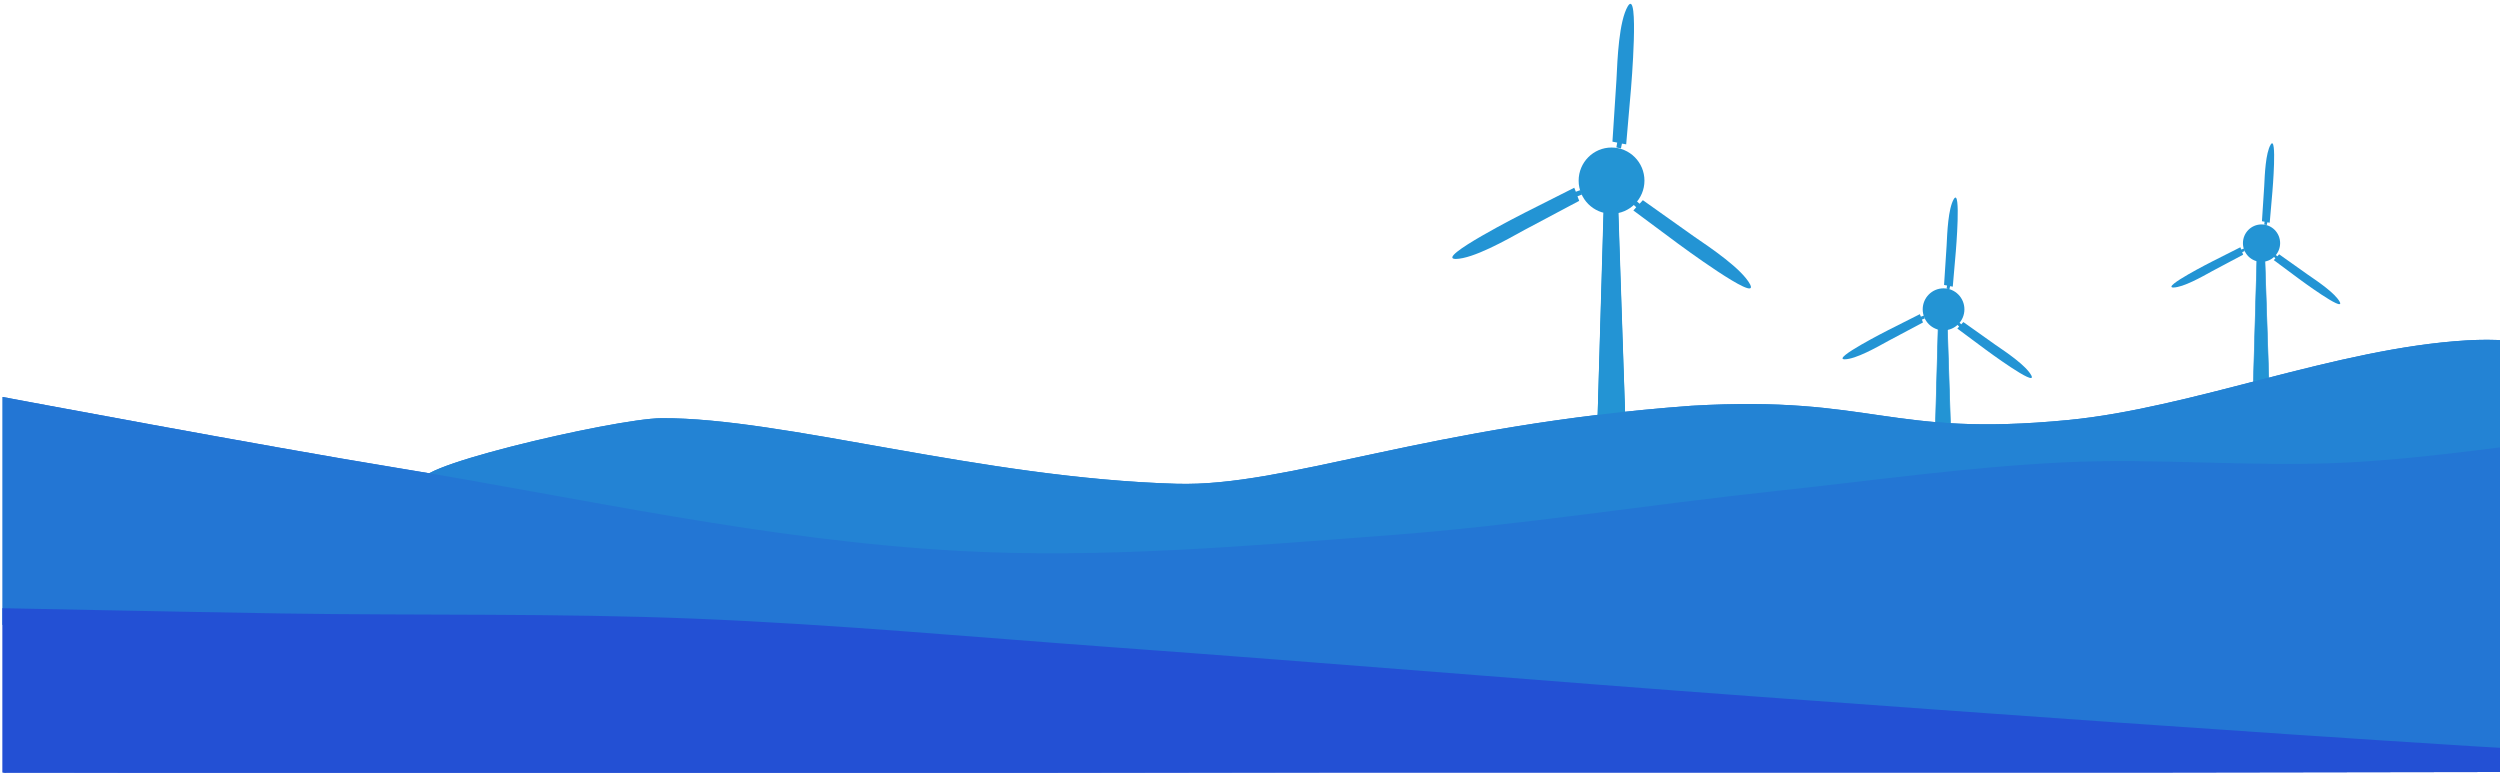 <?xml version="1.0" encoding="UTF-8" standalone="no"?>
<!-- Created with Inkscape (http://www.inkscape.org/) -->

<svg
   xmlns:osb="http://www.openswatchbook.org/uri/2009/osb"
   xmlns:dc="http://purl.org/dc/elements/1.1/"
   xmlns:cc="http://creativecommons.org/ns#"
   xmlns:rdf="http://www.w3.org/1999/02/22-rdf-syntax-ns#"
   xmlns:svg="http://www.w3.org/2000/svg"
   xmlns="http://www.w3.org/2000/svg"
   xmlns:xlink="http://www.w3.org/1999/xlink"
   xmlns:sodipodi="http://sodipodi.sourceforge.net/DTD/sodipodi-0.dtd"
   xmlns:inkscape="http://www.inkscape.org/namespaces/inkscape"
   preserveAspectRatio="xMinYMin meet"
   viewBox="0 0 2294.25 708.97"
   id="svg2"
   version="1.1"
   inkscape:version="0.48.2 r9819"
   sodipodi:docname="windmill.svg"
   width="100%"
   height="100%">
  <defs
     id="defs4">
    <linearGradient
       id="linearGradient4138"
       osb:paint="solid">
      <stop
         style="stop-color:#000000;stop-opacity:1;"
         offset="0"
         id="stop4140" />
    </linearGradient>
    <linearGradient
       id="linearGradient4132"
       osb:paint="solid">
      <stop
         style="stop-color:#2394d4;stop-opacity:1;"
         offset="0"
         id="stop4134" />
    </linearGradient>
    <linearGradient
       id="linearGradient4099"
       osb:paint="solid">
      <stop
         style="stop-color:#2394d4;stop-opacity:1;"
         offset="0"
         id="stop4101" />
    </linearGradient>
    <linearGradient
       id="linearGradient4018">
      <stop
         id="stop4026"
         offset="0"
         style="stop-color:#1b3d6a;stop-opacity:0;" />
      <stop
         style="stop-color:#100000;stop-opacity:0;"
         offset="1"
         id="stop4022" />
    </linearGradient>
    <linearGradient
       id="linearGradient3936"
       osb:paint="gradient">
      <stop
         style="stop-color:#1994d4;stop-opacity:0.291;"
         offset="0"
         id="stop3938" />
      <stop
         style="stop-color:#3976c5;stop-opacity:1"
         offset="1"
         id="stop3940" />
    </linearGradient>
    <radialGradient
       inkscape:collect="always"
       xlink:href="#linearGradient3936"
       id="radialGradient4024"
       cx="-202.858"
       cy="-1119.98"
       fx="-202.858"
       fy="-1119.98"
       r="13.222"
       gradientTransform="matrix(1,0,0,5.094,-3.117,4585.368)"
       gradientUnits="userSpaceOnUse" />
    <radialGradient
       inkscape:collect="always"
       xlink:href="#linearGradient3936"
       id="radialGradient4073"
       cx="-292.436"
       cy="-1084.272"
       fx="-292.436"
       fy="-1084.272"
       r="13.5"
       gradientTransform="matrix(1,0,0,5,0,4337.086)"
       gradientUnits="userSpaceOnUse" />
    <radialGradient
       inkscape:collect="always"
       xlink:href="#linearGradient3936"
       id="radialGradient4077"
       gradientUnits="userSpaceOnUse"
       gradientTransform="matrix(1,0,0,5.094,74.111,4599.784)"
       cx="-202.858"
       cy="-1119.98"
       fx="-202.858"
       fy="-1119.98"
       r="13.222" />
    <linearGradient
       inkscape:collect="always"
       xlink:href="#linearGradient4099"
       id="linearGradient4103"
       x1="-178.852"
       y1="-976.274"
       x2="-74.671"
       y2="-976.274"
       gradientUnits="userSpaceOnUse"
       gradientTransform="matrix(0.998,-0.067,0.067,0.998,47.502,0.59)" />
    <linearGradient
       inkscape:collect="always"
       xlink:href="#linearGradient4099"
       id="linearGradient4105"
       x1="-256"
       y1="-1039.013"
       x2="-228.5"
       y2="-1039.013"
       gradientUnits="userSpaceOnUse" />
    <linearGradient
       inkscape:collect="always"
       xlink:href="#linearGradient4099"
       id="linearGradient4120"
       gradientUnits="userSpaceOnUse"
       gradientTransform="matrix(-0.387,0.922,-0.922,-0.387,-1253.923,-1243.869)"
       x1="-178.852"
       y1="-976.274"
       x2="-74.671"
       y2="-976.274" />
    <radialGradient
       inkscape:collect="always"
       xlink:href="#linearGradient3936"
       id="radialGradient4124"
       gradientUnits="userSpaceOnUse"
       gradientTransform="matrix(1,0,0,5.094,-31.949,4581.249)"
       cx="-202.858"
       cy="-1119.98"
       fx="-202.858"
       fy="-1119.98"
       r="13.222" />
    <linearGradient
       inkscape:collect="always"
       xlink:href="#linearGradient4099"
       id="linearGradient4128"
       gradientUnits="userSpaceOnUse"
       gradientTransform="matrix(-0.581,-0.814,0.814,-0.581,514.271,-1789.411)"
       x1="-178.852"
       y1="-976.274"
       x2="-74.671"
       y2="-976.274" />
    <linearGradient
       inkscape:collect="always"
       xlink:href="#linearGradient4099"
       id="linearGradient4365"
       gradientUnits="userSpaceOnUse"
       x1="-256"
       y1="-1039.013"
       x2="-228.5"
       y2="-1039.013" />
    <linearGradient
       inkscape:collect="always"
       xlink:href="#linearGradient4099"
       id="linearGradient4367"
       gradientUnits="userSpaceOnUse"
       gradientTransform="matrix(0.998,-0.067,0.067,0.998,47.502,0.59)"
       x1="-178.852"
       y1="-976.274"
       x2="-74.671"
       y2="-976.274" />
    <linearGradient
       inkscape:collect="always"
       xlink:href="#linearGradient4099"
       id="linearGradient4369"
       gradientUnits="userSpaceOnUse"
       gradientTransform="matrix(-0.387,0.922,-0.922,-0.387,-1253.923,-1243.869)"
       x1="-178.852"
       y1="-976.274"
       x2="-74.671"
       y2="-976.274" />
    <linearGradient
       inkscape:collect="always"
       xlink:href="#linearGradient4099"
       id="linearGradient4371"
       gradientUnits="userSpaceOnUse"
       gradientTransform="matrix(-0.581,-0.814,0.814,-0.581,514.271,-1789.411)"
       x1="-178.852"
       y1="-976.274"
       x2="-74.671"
       y2="-976.274" />
    <linearGradient
       inkscape:collect="always"
       xlink:href="#linearGradient4132"
       id="linearGradient4373"
       gradientUnits="userSpaceOnUse"
       x1="-231.84"
       y1="-888.628"
       x2="-205.097"
       y2="-888.628" />
    <linearGradient
       inkscape:collect="always"
       xlink:href="#linearGradient4099"
       id="linearGradient4375"
       gradientUnits="userSpaceOnUse"
       x1="-231.84"
       y1="-888.628"
       x2="-205.097"
       y2="-888.628" />
    <linearGradient
       inkscape:collect="always"
       xlink:href="#linearGradient4099"
       id="linearGradient4471"
       gradientUnits="userSpaceOnUse"
       x1="-256"
       y1="-1039.013"
       x2="-228.5"
       y2="-1039.013" />
    <linearGradient
       inkscape:collect="always"
       xlink:href="#linearGradient4099"
       id="linearGradient4473"
       gradientUnits="userSpaceOnUse"
       gradientTransform="matrix(0.998,-0.067,0.067,0.998,47.502,0.59)"
       x1="-178.852"
       y1="-976.274"
       x2="-74.671"
       y2="-976.274" />
    <linearGradient
       inkscape:collect="always"
       xlink:href="#linearGradient4099"
       id="linearGradient4475"
       gradientUnits="userSpaceOnUse"
       gradientTransform="matrix(-0.387,0.922,-0.922,-0.387,-1253.923,-1243.869)"
       x1="-178.852"
       y1="-976.274"
       x2="-74.671"
       y2="-976.274" />
    <linearGradient
       inkscape:collect="always"
       xlink:href="#linearGradient4099"
       id="linearGradient4477"
       gradientUnits="userSpaceOnUse"
       gradientTransform="matrix(-0.581,-0.814,0.814,-0.581,514.271,-1789.411)"
       x1="-178.852"
       y1="-976.274"
       x2="-74.671"
       y2="-976.274" />
    <linearGradient
       inkscape:collect="always"
       xlink:href="#linearGradient4132"
       id="linearGradient4479"
       gradientUnits="userSpaceOnUse"
       gradientTransform="translate(1371.424,274.492)"
       x1="-231.84"
       y1="-888.628"
       x2="-205.097"
       y2="-888.628" />
    <linearGradient
       inkscape:collect="always"
       xlink:href="#linearGradient4099"
       id="linearGradient4481"
       gradientUnits="userSpaceOnUse"
       gradientTransform="translate(1371.424,274.492)"
       x1="-231.84"
       y1="-888.628"
       x2="-205.097"
       y2="-888.628" />
    <linearGradient
       inkscape:collect="always"
       xlink:href="#linearGradient4099"
       id="linearGradient4510"
       gradientUnits="userSpaceOnUse"
       x1="-256"
       y1="-1039.013"
       x2="-228.5"
       y2="-1039.013" />
    <linearGradient
       inkscape:collect="always"
       xlink:href="#linearGradient4099"
       id="linearGradient4512"
       gradientUnits="userSpaceOnUse"
       gradientTransform="matrix(0.998,-0.067,0.067,0.998,47.502,0.59)"
       x1="-178.852"
       y1="-976.274"
       x2="-74.671"
       y2="-976.274" />
    <linearGradient
       inkscape:collect="always"
       xlink:href="#linearGradient4099"
       id="linearGradient4514"
       gradientUnits="userSpaceOnUse"
       gradientTransform="matrix(-0.387,0.922,-0.922,-0.387,-1253.923,-1243.869)"
       x1="-178.852"
       y1="-976.274"
       x2="-74.671"
       y2="-976.274" />
    <linearGradient
       inkscape:collect="always"
       xlink:href="#linearGradient4099"
       id="linearGradient4516"
       gradientUnits="userSpaceOnUse"
       gradientTransform="matrix(-0.581,-0.814,0.814,-0.581,514.271,-1789.411)"
       x1="-178.852"
       y1="-976.274"
       x2="-74.671"
       y2="-976.274" />
    <linearGradient
       inkscape:collect="always"
       xlink:href="#linearGradient4132"
       id="linearGradient4518"
       gradientUnits="userSpaceOnUse"
       gradientTransform="translate(1702.471,266.726)"
       x1="-231.84"
       y1="-888.628"
       x2="-205.097"
       y2="-888.628" />
    <linearGradient
       inkscape:collect="always"
       xlink:href="#linearGradient4099"
       id="linearGradient4520"
       gradientUnits="userSpaceOnUse"
       gradientTransform="translate(1702.471,266.726)"
       x1="-231.84"
       y1="-888.628"
       x2="-205.097"
       y2="-888.628" />
    <radialGradient
       r="13.222"
       fy="-1119.98"
       fx="-202.858"
       cy="-1119.98"
       cx="-202.858"
       gradientTransform="matrix(1,0,0,5.094,-31.949,4581.249)"
       gradientUnits="userSpaceOnUse"
       id="radialGradient4124-1"
       xlink:href="#linearGradient3936-4"
       inkscape:collect="always" />
    <radialGradient
       r="13.222"
       fy="-1119.98"
       fx="-202.858"
       cy="-1119.98"
       cx="-202.858"
       gradientTransform="matrix(1,0,0,5.094,74.111,4599.784)"
       gradientUnits="userSpaceOnUse"
       id="radialGradient4077-6"
       xlink:href="#linearGradient3936-4"
       inkscape:collect="always" />
    <radialGradient
       gradientUnits="userSpaceOnUse"
       gradientTransform="matrix(1,0,0,5,0,4337.086)"
       r="13.5"
       fy="-1084.272"
       fx="-292.436"
       cy="-1084.272"
       cx="-292.436"
       id="radialGradient4073-8"
       xlink:href="#linearGradient3936-4"
       inkscape:collect="always" />
    <radialGradient
       gradientUnits="userSpaceOnUse"
       gradientTransform="matrix(1,0,0,5.094,-3.117,4585.368)"
       r="13.222"
       fy="-1119.98"
       fx="-202.858"
       cy="-1119.98"
       cx="-202.858"
       id="radialGradient4024-3"
       xlink:href="#linearGradient3936-4"
       inkscape:collect="always" />
    <linearGradient
       osb:paint="gradient"
       id="linearGradient3936-4">
      <stop
         id="stop3938-1"
         offset="0"
         style="stop-color:#1994d4;stop-opacity:0.291;" />
      <stop
         id="stop3940-9"
         offset="1"
         style="stop-color:#3976c5;stop-opacity:1" />
    </linearGradient>
    <linearGradient
       id="linearGradient4018-6">
      <stop
         style="stop-color:#1b3d6a;stop-opacity:0;"
         offset="0"
         id="stop4026-0" />
      <stop
         id="stop4022-8"
         offset="1"
         style="stop-color:#100000;stop-opacity:0;" />
    </linearGradient>
    <linearGradient
       osb:paint="solid"
       id="linearGradient4099-6">
      <stop
         id="stop4101-5"
         offset="0"
         style="stop-color:#2394d4;stop-opacity:1;" />
    </linearGradient>
    <linearGradient
       osb:paint="solid"
       id="linearGradient4132-9">
      <stop
         id="stop4134-8"
         offset="0"
         style="stop-color:#2394d4;stop-opacity:1;" />
    </linearGradient>
    <linearGradient
       osb:paint="solid"
       id="linearGradient4138-8">
      <stop
         id="stop4140-3"
         offset="0"
         style="stop-color:#000000;stop-opacity:1;" />
    </linearGradient>
    <linearGradient
       osb:paint="solid"
       id="linearGradient4524">
      <stop
         id="stop4526"
         offset="0"
         style="stop-color:#2394d4;stop-opacity:1;" />
    </linearGradient>
    <linearGradient
       osb:paint="solid"
       id="linearGradient4530">
      <stop
         id="stop4532"
         offset="0"
         style="stop-color:#000000;stop-opacity:1;" />
    </linearGradient>
    <radialGradient
       r="13.222"
       fy="-1119.98"
       fx="-202.858"
       cy="-1119.98"
       cx="-202.858"
       gradientTransform="matrix(1,0,0,5.094,-31.949,4581.249)"
       gradientUnits="userSpaceOnUse"
       id="radialGradient4124-7"
       xlink:href="#linearGradient3936-2"
       inkscape:collect="always" />
    <radialGradient
       r="13.222"
       fy="-1119.98"
       fx="-202.858"
       cy="-1119.98"
       cx="-202.858"
       gradientTransform="matrix(1,0,0,5.094,74.111,4599.784)"
       gradientUnits="userSpaceOnUse"
       id="radialGradient4077-5"
       xlink:href="#linearGradient3936-2"
       inkscape:collect="always" />
    <radialGradient
       gradientUnits="userSpaceOnUse"
       gradientTransform="matrix(1,0,0,5,0,4337.086)"
       r="13.5"
       fy="-1084.272"
       fx="-292.436"
       cy="-1084.272"
       cx="-292.436"
       id="radialGradient4073-7"
       xlink:href="#linearGradient3936-2"
       inkscape:collect="always" />
    <radialGradient
       gradientUnits="userSpaceOnUse"
       gradientTransform="matrix(1,0,0,5.094,-3.117,4585.368)"
       r="13.222"
       fy="-1119.98"
       fx="-202.858"
       cy="-1119.98"
       cx="-202.858"
       id="radialGradient4024-5"
       xlink:href="#linearGradient3936-2"
       inkscape:collect="always" />
    <linearGradient
       osb:paint="gradient"
       id="linearGradient3936-2">
      <stop
         id="stop3938-8"
         offset="0"
         style="stop-color:#1994d4;stop-opacity:0.291;" />
      <stop
         id="stop3940-6"
         offset="1"
         style="stop-color:#3976c5;stop-opacity:1" />
    </linearGradient>
    <linearGradient
       id="linearGradient4018-9">
      <stop
         style="stop-color:#1b3d6a;stop-opacity:0;"
         offset="0"
         id="stop4026-3" />
      <stop
         id="stop4022-5"
         offset="1"
         style="stop-color:#100000;stop-opacity:0;" />
    </linearGradient>
    <linearGradient
       osb:paint="solid"
       id="linearGradient4099-5">
      <stop
         id="stop4101-3"
         offset="0"
         style="stop-color:#2350d4;stop-opacity:1;" />
    </linearGradient>
    <linearGradient
       osb:paint="solid"
       id="linearGradient4132-8">
      <stop
         id="stop4134-9"
         offset="0"
         style="stop-color:#2394d4;stop-opacity:1;" />
    </linearGradient>
    <linearGradient
       osb:paint="solid"
       id="linearGradient4138-2">
      <stop
         id="stop4140-5"
         offset="0"
         style="stop-color:#000000;stop-opacity:1;" />
    </linearGradient>
    <linearGradient
       osb:paint="solid"
       id="linearGradient4524-4">
      <stop
         id="stop4526-0"
         offset="0"
         style="stop-color:#2383d4;stop-opacity:1;" />
    </linearGradient>
    <linearGradient
       osb:paint="solid"
       id="linearGradient4530-6">
      <stop
         id="stop4532-8"
         offset="0"
         style="stop-color:#000000;stop-opacity:1;" />
    </linearGradient>
    <linearGradient
       osb:paint="solid"
       id="linearGradient4761">
      <stop
         id="stop4763"
         offset="0"
         style="stop-color:#2376d4;stop-opacity:1;" />
    </linearGradient>
    <linearGradient
       osb:paint="solid"
       id="linearGradient4767">
      <stop
         id="stop4769"
         offset="0"
         style="stop-color:#000000;stop-opacity:1;" />
    </linearGradient>
    <linearGradient
       osb:paint="solid"
       id="linearGradient4775">
      <stop
         id="stop4777"
         offset="0"
         style="stop-color:#000000;stop-opacity:1;" />
    </linearGradient>
    <linearGradient
       osb:paint="solid"
       id="linearGradient4781">
      <stop
         id="stop4783"
         offset="0"
         style="stop-color:#2394d4;stop-opacity:1;" />
    </linearGradient>
    <linearGradient
       inkscape:collect="always"
       xlink:href="#linearGradient4099-5"
       id="linearGradient5103"
       gradientUnits="userSpaceOnUse"
       gradientTransform="matrix(4.299,0,0,2.461,1498.871,533.718)"
       x1="-389.796"
       y1="-408.226"
       x2="236.408"
       y2="-408.226" />
    <linearGradient
       inkscape:collect="always"
       xlink:href="#linearGradient4099-5"
       id="linearGradient5105"
       gradientUnits="userSpaceOnUse"
       gradientTransform="matrix(4.299,0,0,2.461,1498.871,533.718)"
       x1="-389.796"
       y1="-408.226"
       x2="236.408"
       y2="-408.226" />
    <linearGradient
       inkscape:collect="always"
       xlink:href="#linearGradient4761"
       id="linearGradient5108"
       gradientUnits="userSpaceOnUse"
       gradientTransform="matrix(4.305,0,0,2.461,1196.486,452.476)"
       x1="-319.898"
       y1="-412.11"
       x2="306.306"
       y2="-412.11" />
    <linearGradient
       inkscape:collect="always"
       xlink:href="#linearGradient4761"
       id="linearGradient5110"
       gradientUnits="userSpaceOnUse"
       gradientTransform="matrix(4.305,0,0,2.461,1447.258,657.969)"
       x1="-378.146"
       y1="-495.6"
       x2="248.057"
       y2="-495.6" />
    <linearGradient
       inkscape:collect="always"
       xlink:href="#linearGradient4524-4"
       id="linearGradient5113"
       gradientUnits="userSpaceOnUse"
       gradientTransform="matrix(4.305,0,0,2.461,1456.038,1239.192)"
       x1="-291.61"
       y1="-780.281"
       x2="246.256"
       y2="-780.281" />
    <linearGradient
       inkscape:collect="always"
       xlink:href="#linearGradient4524-4"
       id="linearGradient5115"
       gradientUnits="userSpaceOnUse"
       gradientTransform="matrix(4.305,0,0,2.461,1456.038,1239.192)"
       x1="-291.61"
       y1="-780.281"
       x2="246.256"
       y2="-780.281" />
    <linearGradient
       inkscape:collect="always"
       xlink:href="#linearGradient4099-5"
       id="linearGradient5220"
       gradientUnits="userSpaceOnUse"
       gradientTransform="matrix(4.299,0,0,2.461,1498.871,533.718)"
       x1="-389.796"
       y1="-408.226"
       x2="236.408"
       y2="-408.226" />
    <linearGradient
       inkscape:collect="always"
       xlink:href="#linearGradient4099-5"
       id="linearGradient5222"
       gradientUnits="userSpaceOnUse"
       gradientTransform="matrix(4.299,0,0,2.461,1498.871,533.718)"
       x1="-389.796"
       y1="-408.226"
       x2="236.408"
       y2="-408.226" />
    <linearGradient
       inkscape:collect="always"
       xlink:href="#linearGradient4761"
       id="linearGradient5225"
       gradientUnits="userSpaceOnUse"
       gradientTransform="matrix(4.305,0,0,2.461,1196.486,452.476)"
       x1="-319.898"
       y1="-412.11"
       x2="306.306"
       y2="-412.11" />
    <linearGradient
       inkscape:collect="always"
       xlink:href="#linearGradient4761"
       id="linearGradient5227"
       gradientUnits="userSpaceOnUse"
       gradientTransform="matrix(4.305,0,0,2.461,1447.258,657.969)"
       x1="-378.146"
       y1="-495.6"
       x2="248.057"
       y2="-495.6" />
    <linearGradient
       inkscape:collect="always"
       xlink:href="#linearGradient4524-4"
       id="linearGradient5230"
       gradientUnits="userSpaceOnUse"
       gradientTransform="matrix(4.305,0,0,2.461,1456.038,1239.192)"
       x1="-291.61"
       y1="-780.281"
       x2="246.256"
       y2="-780.281" />
    <linearGradient
       inkscape:collect="always"
       xlink:href="#linearGradient4524-4"
       id="linearGradient5232"
       gradientUnits="userSpaceOnUse"
       gradientTransform="matrix(4.305,0,0,2.461,1456.038,1239.192)"
       x1="-291.61"
       y1="-780.281"
       x2="246.256"
       y2="-780.281" />
    <linearGradient
       inkscape:collect="always"
       xlink:href="#linearGradient4099"
       id="linearGradient5737"
       gradientUnits="userSpaceOnUse"
       x1="-256"
       y1="-1039.013"
       x2="-228.5"
       y2="-1039.013" />
    <linearGradient
       inkscape:collect="always"
       xlink:href="#linearGradient4099"
       id="linearGradient5739"
       gradientUnits="userSpaceOnUse"
       gradientTransform="matrix(0.998,-0.067,0.067,0.998,47.502,0.59)"
       x1="-178.852"
       y1="-976.274"
       x2="-74.671"
       y2="-976.274" />
    <linearGradient
       inkscape:collect="always"
       xlink:href="#linearGradient4099"
       id="linearGradient5741"
       gradientUnits="userSpaceOnUse"
       gradientTransform="matrix(-0.387,0.922,-0.922,-0.387,-1253.923,-1243.869)"
       x1="-178.852"
       y1="-976.274"
       x2="-74.671"
       y2="-976.274" />
    <linearGradient
       inkscape:collect="always"
       xlink:href="#linearGradient4099"
       id="linearGradient5743"
       gradientUnits="userSpaceOnUse"
       gradientTransform="matrix(-0.581,-0.814,0.814,-0.581,514.271,-1789.411)"
       x1="-178.852"
       y1="-976.274"
       x2="-74.671"
       y2="-976.274" />
    <linearGradient
       inkscape:collect="always"
       xlink:href="#linearGradient4132"
       id="linearGradient5745"
       gradientUnits="userSpaceOnUse"
       x1="-231.84"
       y1="-888.628"
       x2="-205.097"
       y2="-888.628" />
    <linearGradient
       inkscape:collect="always"
       xlink:href="#linearGradient4099"
       id="linearGradient5747"
       gradientUnits="userSpaceOnUse"
       x1="-231.84"
       y1="-888.628"
       x2="-205.097"
       y2="-888.628" />
    <linearGradient
       inkscape:collect="always"
       xlink:href="#linearGradient4099"
       id="linearGradient5749"
       gradientUnits="userSpaceOnUse"
       x1="-256"
       y1="-1039.013"
       x2="-228.5"
       y2="-1039.013" />
    <linearGradient
       inkscape:collect="always"
       xlink:href="#linearGradient4099"
       id="linearGradient5751"
       gradientUnits="userSpaceOnUse"
       gradientTransform="matrix(0.998,-0.067,0.067,0.998,47.502,0.59)"
       x1="-178.852"
       y1="-976.274"
       x2="-74.671"
       y2="-976.274" />
    <linearGradient
       inkscape:collect="always"
       xlink:href="#linearGradient4099"
       id="linearGradient5753"
       gradientUnits="userSpaceOnUse"
       gradientTransform="matrix(-0.387,0.922,-0.922,-0.387,-1253.923,-1243.869)"
       x1="-178.852"
       y1="-976.274"
       x2="-74.671"
       y2="-976.274" />
    <linearGradient
       inkscape:collect="always"
       xlink:href="#linearGradient4099"
       id="linearGradient5755"
       gradientUnits="userSpaceOnUse"
       gradientTransform="matrix(-0.581,-0.814,0.814,-0.581,514.271,-1789.411)"
       x1="-178.852"
       y1="-976.274"
       x2="-74.671"
       y2="-976.274" />
    <linearGradient
       inkscape:collect="always"
       xlink:href="#linearGradient4132"
       id="linearGradient5757"
       gradientUnits="userSpaceOnUse"
       gradientTransform="translate(1371.424,274.492)"
       x1="-231.84"
       y1="-888.628"
       x2="-205.097"
       y2="-888.628" />
    <linearGradient
       inkscape:collect="always"
       xlink:href="#linearGradient4099"
       id="linearGradient5759"
       gradientUnits="userSpaceOnUse"
       gradientTransform="translate(1371.424,274.492)"
       x1="-231.84"
       y1="-888.628"
       x2="-205.097"
       y2="-888.628" />
    <linearGradient
       inkscape:collect="always"
       xlink:href="#linearGradient4099"
       id="linearGradient5761"
       gradientUnits="userSpaceOnUse"
       x1="-256"
       y1="-1039.013"
       x2="-228.5"
       y2="-1039.013" />
    <linearGradient
       inkscape:collect="always"
       xlink:href="#linearGradient4099"
       id="linearGradient5763"
       gradientUnits="userSpaceOnUse"
       gradientTransform="matrix(0.998,-0.067,0.067,0.998,47.502,0.59)"
       x1="-178.852"
       y1="-976.274"
       x2="-74.671"
       y2="-976.274" />
    <linearGradient
       inkscape:collect="always"
       xlink:href="#linearGradient4099"
       id="linearGradient5765"
       gradientUnits="userSpaceOnUse"
       gradientTransform="matrix(-0.387,0.922,-0.922,-0.387,-1253.923,-1243.869)"
       x1="-178.852"
       y1="-976.274"
       x2="-74.671"
       y2="-976.274" />
    <linearGradient
       inkscape:collect="always"
       xlink:href="#linearGradient4099"
       id="linearGradient5767"
       gradientUnits="userSpaceOnUse"
       gradientTransform="matrix(-0.581,-0.814,0.814,-0.581,514.271,-1789.411)"
       x1="-178.852"
       y1="-976.274"
       x2="-74.671"
       y2="-976.274" />
    <linearGradient
       inkscape:collect="always"
       xlink:href="#linearGradient4132"
       id="linearGradient5769"
       gradientUnits="userSpaceOnUse"
       gradientTransform="translate(1702.471,266.726)"
       x1="-231.84"
       y1="-888.628"
       x2="-205.097"
       y2="-888.628" />
    <linearGradient
       inkscape:collect="always"
       xlink:href="#linearGradient4099"
       id="linearGradient5771"
       gradientUnits="userSpaceOnUse"
       gradientTransform="translate(1702.471,266.726)"
       x1="-231.84"
       y1="-888.628"
       x2="-205.097"
       y2="-888.628" />
    <linearGradient
       inkscape:collect="always"
       xlink:href="#linearGradient4524-4"
       id="linearGradient5773"
       gradientUnits="userSpaceOnUse"
       gradientTransform="matrix(4.305,0,0,2.461,1456.038,1239.192)"
       x1="-291.61"
       y1="-780.281"
       x2="246.256"
       y2="-780.281" />
    <linearGradient
       inkscape:collect="always"
       xlink:href="#linearGradient4524-4"
       id="linearGradient5775"
       gradientUnits="userSpaceOnUse"
       gradientTransform="matrix(4.305,0,0,2.461,1456.038,1239.192)"
       x1="-291.61"
       y1="-780.281"
       x2="246.256"
       y2="-780.281" />
    <linearGradient
       inkscape:collect="always"
       xlink:href="#linearGradient4761"
       id="linearGradient5777"
       gradientUnits="userSpaceOnUse"
       gradientTransform="matrix(4.305,0,0,2.461,1196.486,452.476)"
       x1="-319.898"
       y1="-412.11"
       x2="306.306"
       y2="-412.11" />
    <linearGradient
       inkscape:collect="always"
       xlink:href="#linearGradient4761"
       id="linearGradient5779"
       gradientUnits="userSpaceOnUse"
       gradientTransform="matrix(4.305,0,0,2.461,1447.258,657.969)"
       x1="-378.146"
       y1="-495.6"
       x2="248.057"
       y2="-495.6" />
    <linearGradient
       inkscape:collect="always"
       xlink:href="#linearGradient4099-5"
       id="linearGradient5781"
       gradientUnits="userSpaceOnUse"
       gradientTransform="matrix(4.299,0,0,2.461,1498.871,533.718)"
       x1="-389.796"
       y1="-408.226"
       x2="236.408"
       y2="-408.226" />
    <linearGradient
       inkscape:collect="always"
       xlink:href="#linearGradient4099-5"
       id="linearGradient5783"
       gradientUnits="userSpaceOnUse"
       gradientTransform="matrix(4.299,0,0,2.461,1498.871,533.718)"
       x1="-389.796"
       y1="-408.226"
       x2="236.408"
       y2="-408.226" />
    <linearGradient
       inkscape:collect="always"
       xlink:href="#linearGradient4099-5"
       id="linearGradient5786"
       gradientUnits="userSpaceOnUse"
       gradientTransform="matrix(4.299,0,0,2.461,1482.396,1632.068)"
       x1="-389.796"
       y1="-408.226"
       x2="236.408"
       y2="-408.226" />
    <linearGradient
       inkscape:collect="always"
       xlink:href="#linearGradient4099-5"
       id="linearGradient5788"
       gradientUnits="userSpaceOnUse"
       gradientTransform="matrix(4.299,0,0,2.461,1482.396,1632.068)"
       x1="-389.796"
       y1="-408.226"
       x2="236.408"
       y2="-408.226" />
    <linearGradient
       inkscape:collect="always"
       xlink:href="#linearGradient4761"
       id="linearGradient5791"
       gradientUnits="userSpaceOnUse"
       gradientTransform="matrix(4.305,0,0,2.461,1180.011,1550.826)"
       x1="-319.898"
       y1="-412.11"
       x2="306.306"
       y2="-412.11" />
    <linearGradient
       inkscape:collect="always"
       xlink:href="#linearGradient4761"
       id="linearGradient5793"
       gradientUnits="userSpaceOnUse"
       gradientTransform="matrix(4.305,0,0,2.461,1430.783,1756.319)"
       x1="-378.146"
       y1="-495.6"
       x2="248.057"
       y2="-495.6" />
    <linearGradient
       inkscape:collect="always"
       xlink:href="#linearGradient4524-4"
       id="linearGradient5796"
       gradientUnits="userSpaceOnUse"
       gradientTransform="matrix(4.305,0,0,2.461,1439.562,2337.541)"
       x1="-291.61"
       y1="-780.281"
       x2="246.256"
       y2="-780.281" />
    <linearGradient
       inkscape:collect="always"
       xlink:href="#linearGradient4524-4"
       id="linearGradient5798"
       gradientUnits="userSpaceOnUse"
       gradientTransform="matrix(4.305,0,0,2.461,1439.562,2337.541)"
       x1="-291.61"
       y1="-780.281"
       x2="246.256"
       y2="-780.281" />
    <linearGradient
       inkscape:collect="always"
       xlink:href="#linearGradient4524-4"
       id="linearGradient5838"
       gradientUnits="userSpaceOnUse"
       gradientTransform="matrix(4.305,0,0,2.461,1439.562,2337.541)"
       x1="-291.61"
       y1="-780.281"
       x2="246.256"
       y2="-780.281" />
    <linearGradient
       inkscape:collect="always"
       xlink:href="#linearGradient4524-4"
       id="linearGradient5840"
       gradientUnits="userSpaceOnUse"
       gradientTransform="matrix(4.305,0,0,2.461,1439.562,2337.541)"
       x1="-291.61"
       y1="-780.281"
       x2="246.256"
       y2="-780.281" />
    <linearGradient
       inkscape:collect="always"
       xlink:href="#linearGradient4761"
       id="linearGradient5842"
       gradientUnits="userSpaceOnUse"
       gradientTransform="matrix(4.305,0,0,2.461,1180.011,1550.826)"
       x1="-319.898"
       y1="-412.11"
       x2="306.306"
       y2="-412.11" />
    <linearGradient
       inkscape:collect="always"
       xlink:href="#linearGradient4761"
       id="linearGradient5844"
       gradientUnits="userSpaceOnUse"
       gradientTransform="matrix(4.305,0,0,2.461,1430.783,1756.319)"
       x1="-378.146"
       y1="-495.6"
       x2="248.057"
       y2="-495.6" />
    <linearGradient
       inkscape:collect="always"
       xlink:href="#linearGradient4099-5"
       id="linearGradient5846"
       gradientUnits="userSpaceOnUse"
       gradientTransform="matrix(4.299,0,0,2.461,1482.396,1632.068)"
       x1="-389.796"
       y1="-408.226"
       x2="236.408"
       y2="-408.226" />
    <linearGradient
       inkscape:collect="always"
       xlink:href="#linearGradient4099-5"
       id="linearGradient5848"
       gradientUnits="userSpaceOnUse"
       gradientTransform="matrix(4.299,0,0,2.461,1482.396,1632.068)"
       x1="-389.796"
       y1="-408.226"
       x2="236.408"
       y2="-408.226" />
    <linearGradient
       inkscape:collect="always"
       xlink:href="#linearGradient4099"
       id="linearGradient5850"
       gradientUnits="userSpaceOnUse"
       x1="-256"
       y1="-1039.013"
       x2="-228.5"
       y2="-1039.013" />
    <linearGradient
       inkscape:collect="always"
       xlink:href="#linearGradient4099"
       id="linearGradient5852"
       gradientUnits="userSpaceOnUse"
       gradientTransform="matrix(0.998,-0.067,0.067,0.998,47.502,0.59)"
       x1="-178.852"
       y1="-976.274"
       x2="-74.671"
       y2="-976.274" />
    <linearGradient
       inkscape:collect="always"
       xlink:href="#linearGradient4099"
       id="linearGradient5854"
       gradientUnits="userSpaceOnUse"
       gradientTransform="matrix(-0.387,0.922,-0.922,-0.387,-1253.923,-1243.869)"
       x1="-178.852"
       y1="-976.274"
       x2="-74.671"
       y2="-976.274" />
    <linearGradient
       inkscape:collect="always"
       xlink:href="#linearGradient4099"
       id="linearGradient5856"
       gradientUnits="userSpaceOnUse"
       gradientTransform="matrix(-0.581,-0.814,0.814,-0.581,514.271,-1789.411)"
       x1="-178.852"
       y1="-976.274"
       x2="-74.671"
       y2="-976.274" />
    <linearGradient
       inkscape:collect="always"
       xlink:href="#linearGradient4132"
       id="linearGradient5858"
       gradientUnits="userSpaceOnUse"
       x1="-231.84"
       y1="-888.628"
       x2="-205.097"
       y2="-888.628" />
    <linearGradient
       inkscape:collect="always"
       xlink:href="#linearGradient4099"
       id="linearGradient5860"
       gradientUnits="userSpaceOnUse"
       x1="-231.84"
       y1="-888.628"
       x2="-205.097"
       y2="-888.628" />
    <linearGradient
       inkscape:collect="always"
       xlink:href="#linearGradient4099"
       id="linearGradient5862"
       gradientUnits="userSpaceOnUse"
       x1="-256"
       y1="-1039.013"
       x2="-228.5"
       y2="-1039.013" />
    <linearGradient
       inkscape:collect="always"
       xlink:href="#linearGradient4099"
       id="linearGradient5864"
       gradientUnits="userSpaceOnUse"
       gradientTransform="matrix(0.998,-0.067,0.067,0.998,47.502,0.59)"
       x1="-178.852"
       y1="-976.274"
       x2="-74.671"
       y2="-976.274" />
    <linearGradient
       inkscape:collect="always"
       xlink:href="#linearGradient4099"
       id="linearGradient5866"
       gradientUnits="userSpaceOnUse"
       gradientTransform="matrix(-0.387,0.922,-0.922,-0.387,-1253.923,-1243.869)"
       x1="-178.852"
       y1="-976.274"
       x2="-74.671"
       y2="-976.274" />
    <linearGradient
       inkscape:collect="always"
       xlink:href="#linearGradient4099"
       id="linearGradient5868"
       gradientUnits="userSpaceOnUse"
       gradientTransform="matrix(-0.581,-0.814,0.814,-0.581,514.271,-1789.411)"
       x1="-178.852"
       y1="-976.274"
       x2="-74.671"
       y2="-976.274" />
    <linearGradient
       inkscape:collect="always"
       xlink:href="#linearGradient4132"
       id="linearGradient5870"
       gradientUnits="userSpaceOnUse"
       gradientTransform="translate(1702.471,266.726)"
       x1="-231.84"
       y1="-888.628"
       x2="-205.097"
       y2="-888.628" />
    <linearGradient
       inkscape:collect="always"
       xlink:href="#linearGradient4099"
       id="linearGradient5872"
       gradientUnits="userSpaceOnUse"
       gradientTransform="translate(1702.471,266.726)"
       x1="-231.84"
       y1="-888.628"
       x2="-205.097"
       y2="-888.628" />
    <linearGradient
       inkscape:collect="always"
       xlink:href="#linearGradient4099"
       id="linearGradient5874"
       gradientUnits="userSpaceOnUse"
       x1="-256"
       y1="-1039.013"
       x2="-228.5"
       y2="-1039.013" />
    <linearGradient
       inkscape:collect="always"
       xlink:href="#linearGradient4099"
       id="linearGradient5876"
       gradientUnits="userSpaceOnUse"
       gradientTransform="matrix(0.998,-0.067,0.067,0.998,47.502,0.59)"
       x1="-178.852"
       y1="-976.274"
       x2="-74.671"
       y2="-976.274" />
    <linearGradient
       inkscape:collect="always"
       xlink:href="#linearGradient4099"
       id="linearGradient5878"
       gradientUnits="userSpaceOnUse"
       gradientTransform="matrix(-0.387,0.922,-0.922,-0.387,-1253.923,-1243.869)"
       x1="-178.852"
       y1="-976.274"
       x2="-74.671"
       y2="-976.274" />
    <linearGradient
       inkscape:collect="always"
       xlink:href="#linearGradient4099"
       id="linearGradient5880"
       gradientUnits="userSpaceOnUse"
       gradientTransform="matrix(-0.581,-0.814,0.814,-0.581,514.271,-1789.411)"
       x1="-178.852"
       y1="-976.274"
       x2="-74.671"
       y2="-976.274" />
    <linearGradient
       inkscape:collect="always"
       xlink:href="#linearGradient4132"
       id="linearGradient5882"
       gradientUnits="userSpaceOnUse"
       gradientTransform="translate(1371.424,274.492)"
       x1="-231.84"
       y1="-888.628"
       x2="-205.097"
       y2="-888.628" />
    <linearGradient
       inkscape:collect="always"
       xlink:href="#linearGradient4099"
       id="linearGradient5884"
       gradientUnits="userSpaceOnUse"
       gradientTransform="translate(1371.424,274.492)"
       x1="-231.84"
       y1="-888.628"
       x2="-205.097"
       y2="-888.628" />
    <linearGradient
       inkscape:collect="always"
       xlink:href="#linearGradient4099"
       id="linearGradient5886"
       gradientUnits="userSpaceOnUse"
       x1="-256"
       y1="-1039.013"
       x2="-228.5"
       y2="-1039.013" />
    <linearGradient
       inkscape:collect="always"
       xlink:href="#linearGradient4099"
       id="linearGradient5888"
       gradientUnits="userSpaceOnUse"
       gradientTransform="matrix(0.998,-0.067,0.067,0.998,47.502,0.59)"
       x1="-178.852"
       y1="-976.274"
       x2="-74.671"
       y2="-976.274" />
    <linearGradient
       inkscape:collect="always"
       xlink:href="#linearGradient4099"
       id="linearGradient5890"
       gradientUnits="userSpaceOnUse"
       gradientTransform="matrix(-0.387,0.922,-0.922,-0.387,-1253.923,-1243.869)"
       x1="-178.852"
       y1="-976.274"
       x2="-74.671"
       y2="-976.274" />
    <linearGradient
       inkscape:collect="always"
       xlink:href="#linearGradient4099"
       id="linearGradient5892"
       gradientUnits="userSpaceOnUse"
       gradientTransform="matrix(-0.581,-0.814,0.814,-0.581,514.271,-1789.411)"
       x1="-178.852"
       y1="-976.274"
       x2="-74.671"
       y2="-976.274" />
    <linearGradient
       inkscape:collect="always"
       xlink:href="#linearGradient4132"
       id="linearGradient5894"
       gradientUnits="userSpaceOnUse"
       x1="-231.84"
       y1="-888.628"
       x2="-205.097"
       y2="-888.628" />
    <linearGradient
       inkscape:collect="always"
       xlink:href="#linearGradient4099"
       id="linearGradient5896"
       gradientUnits="userSpaceOnUse"
       x1="-231.84"
       y1="-888.628"
       x2="-205.097"
       y2="-888.628" />
    <linearGradient
       inkscape:collect="always"
       xlink:href="#linearGradient4099"
       id="linearGradient5898"
       gradientUnits="userSpaceOnUse"
       x1="-256"
       y1="-1039.013"
       x2="-228.5"
       y2="-1039.013" />
    <linearGradient
       inkscape:collect="always"
       xlink:href="#linearGradient4099"
       id="linearGradient5900"
       gradientUnits="userSpaceOnUse"
       gradientTransform="matrix(0.998,-0.067,0.067,0.998,1419.289,279.768)"
       x1="-178.852"
       y1="-976.274"
       x2="-74.671"
       y2="-976.274" />
    <linearGradient
       inkscape:collect="always"
       xlink:href="#linearGradient4099"
       id="linearGradient5902"
       gradientUnits="userSpaceOnUse"
       gradientTransform="matrix(-0.387,0.922,-0.922,-0.387,117.863,-964.691)"
       x1="-178.852"
       y1="-976.274"
       x2="-74.671"
       y2="-976.274" />
    <linearGradient
       inkscape:collect="always"
       xlink:href="#linearGradient4099"
       id="linearGradient5904"
       gradientUnits="userSpaceOnUse"
       gradientTransform="matrix(-0.581,-0.814,0.814,-0.581,1886.058,-1510.233)"
       x1="-178.852"
       y1="-976.274"
       x2="-74.671"
       y2="-976.274" />
    <linearGradient
       inkscape:collect="always"
       xlink:href="#linearGradient4132"
       id="linearGradient5906"
       gradientUnits="userSpaceOnUse"
       gradientTransform="translate(1371.424,274.492)"
       x1="-231.84"
       y1="-888.628"
       x2="-205.097"
       y2="-888.628" />
    <linearGradient
       inkscape:collect="always"
       xlink:href="#linearGradient4099"
       id="linearGradient5908"
       gradientUnits="userSpaceOnUse"
       gradientTransform="translate(1371.424,274.492)"
       x1="-231.84"
       y1="-888.628"
       x2="-205.097"
       y2="-888.628" />
    <linearGradient
       inkscape:collect="always"
       xlink:href="#linearGradient4099"
       id="linearGradient5910"
       gradientUnits="userSpaceOnUse"
       x1="-256"
       y1="-1039.013"
       x2="-228.5"
       y2="-1039.013" />
    <linearGradient
       inkscape:collect="always"
       xlink:href="#linearGradient4099"
       id="linearGradient5912"
       gradientUnits="userSpaceOnUse"
       gradientTransform="matrix(0.998,-0.067,0.067,0.998,1750.508,271.691)"
       x1="-178.852"
       y1="-976.274"
       x2="-74.671"
       y2="-976.274" />
    <linearGradient
       inkscape:collect="always"
       xlink:href="#linearGradient4099"
       id="linearGradient5914"
       gradientUnits="userSpaceOnUse"
       gradientTransform="matrix(-0.387,0.922,-0.922,-0.387,449.082,-972.768)"
       x1="-178.852"
       y1="-976.274"
       x2="-74.671"
       y2="-976.274" />
    <linearGradient
       inkscape:collect="always"
       xlink:href="#linearGradient4099"
       id="linearGradient5916"
       gradientUnits="userSpaceOnUse"
       gradientTransform="matrix(-0.581,-0.814,0.814,-0.581,2217.276,-1518.311)"
       x1="-178.852"
       y1="-976.274"
       x2="-74.671"
       y2="-976.274" />
    <linearGradient
       inkscape:collect="always"
       xlink:href="#linearGradient4132"
       id="linearGradient5918"
       gradientUnits="userSpaceOnUse"
       gradientTransform="translate(1702.471,266.726)"
       x1="-231.84"
       y1="-888.628"
       x2="-205.097"
       y2="-888.628" />
    <linearGradient
       inkscape:collect="always"
       xlink:href="#linearGradient4099"
       id="linearGradient5920"
       gradientUnits="userSpaceOnUse"
       gradientTransform="translate(1702.471,266.726)"
       x1="-231.84"
       y1="-888.628"
       x2="-205.097"
       y2="-888.628" />
    <linearGradient
       inkscape:collect="always"
       xlink:href="#linearGradient4524-4"
       id="linearGradient5922"
       gradientUnits="userSpaceOnUse"
       gradientTransform="matrix(4.305,0,0,2.461,1638.038,2345.317)"
       x1="-291.61"
       y1="-780.281"
       x2="246.256"
       y2="-780.281" />
    <linearGradient
       inkscape:collect="always"
       xlink:href="#linearGradient4524-4"
       id="linearGradient5924"
       gradientUnits="userSpaceOnUse"
       gradientTransform="matrix(4.305,0,0,2.461,1638.038,2345.317)"
       x1="-291.61"
       y1="-780.281"
       x2="246.256"
       y2="-780.281" />
    <linearGradient
       inkscape:collect="always"
       xlink:href="#linearGradient4761"
       id="linearGradient5926"
       gradientUnits="userSpaceOnUse"
       gradientTransform="matrix(4.305,0,0,2.461,1378.486,1558.601)"
       x1="-319.898"
       y1="-412.11"
       x2="306.306"
       y2="-412.11" />
    <linearGradient
       inkscape:collect="always"
       xlink:href="#linearGradient4761"
       id="linearGradient5928"
       gradientUnits="userSpaceOnUse"
       gradientTransform="matrix(4.305,0,0,2.461,1629.258,1764.094)"
       x1="-378.146"
       y1="-495.6"
       x2="248.057"
       y2="-495.6" />
    <linearGradient
       inkscape:collect="always"
       xlink:href="#linearGradient4099-5"
       id="linearGradient5930"
       gradientUnits="userSpaceOnUse"
       gradientTransform="matrix(4.299,0,0,2.461,1680.871,1639.843)"
       x1="-389.796"
       y1="-408.226"
       x2="236.408"
       y2="-408.226" />
    <linearGradient
       inkscape:collect="always"
       xlink:href="#linearGradient4099-5"
       id="linearGradient5932"
       gradientUnits="userSpaceOnUse"
       gradientTransform="matrix(4.299,0,0,2.461,1680.871,1639.843)"
       x1="-389.796"
       y1="-408.226"
       x2="236.408"
       y2="-408.226" />
    <linearGradient
       inkscape:collect="always"
       xlink:href="#linearGradient4099"
       id="linearGradient5934"
       gradientUnits="userSpaceOnUse"
       x1="-256"
       y1="-1039.013"
       x2="-228.5"
       y2="-1039.013" />
    <linearGradient
       inkscape:collect="always"
       xlink:href="#linearGradient4099"
       id="linearGradient5936"
       gradientUnits="userSpaceOnUse"
       gradientTransform="matrix(0.998,-0.067,0.067,0.998,47.502,0.59)"
       x1="-178.852"
       y1="-976.274"
       x2="-74.671"
       y2="-976.274" />
    <linearGradient
       inkscape:collect="always"
       xlink:href="#linearGradient4099"
       id="linearGradient5938"
       gradientUnits="userSpaceOnUse"
       gradientTransform="matrix(-0.387,0.922,-0.922,-0.387,-1253.923,-1243.869)"
       x1="-178.852"
       y1="-976.274"
       x2="-74.671"
       y2="-976.274" />
    <linearGradient
       inkscape:collect="always"
       xlink:href="#linearGradient4099"
       id="linearGradient5940"
       gradientUnits="userSpaceOnUse"
       gradientTransform="matrix(-0.581,-0.814,0.814,-0.581,514.271,-1789.411)"
       x1="-178.852"
       y1="-976.274"
       x2="-74.671"
       y2="-976.274" />
    <linearGradient
       inkscape:collect="always"
       xlink:href="#linearGradient4132"
       id="linearGradient5942"
       gradientUnits="userSpaceOnUse"
       x1="-231.84"
       y1="-888.628"
       x2="-205.097"
       y2="-888.628" />
    <linearGradient
       inkscape:collect="always"
       xlink:href="#linearGradient4099"
       id="linearGradient5944"
       gradientUnits="userSpaceOnUse"
       x1="-231.84"
       y1="-888.628"
       x2="-205.097"
       y2="-888.628" />
    <linearGradient
       inkscape:collect="always"
       xlink:href="#linearGradient4099"
       id="linearGradient5946"
       gradientUnits="userSpaceOnUse"
       x1="-256"
       y1="-1039.013"
       x2="-228.5"
       y2="-1039.013" />
    <linearGradient
       inkscape:collect="always"
       xlink:href="#linearGradient4099"
       id="linearGradient5948"
       gradientUnits="userSpaceOnUse"
       gradientTransform="matrix(0.998,-0.067,0.067,0.998,47.502,0.59)"
       x1="-178.852"
       y1="-976.274"
       x2="-74.671"
       y2="-976.274" />
    <linearGradient
       inkscape:collect="always"
       xlink:href="#linearGradient4099"
       id="linearGradient5950"
       gradientUnits="userSpaceOnUse"
       gradientTransform="matrix(-0.387,0.922,-0.922,-0.387,-1253.923,-1243.869)"
       x1="-178.852"
       y1="-976.274"
       x2="-74.671"
       y2="-976.274" />
    <linearGradient
       inkscape:collect="always"
       xlink:href="#linearGradient4099"
       id="linearGradient5952"
       gradientUnits="userSpaceOnUse"
       gradientTransform="matrix(-0.581,-0.814,0.814,-0.581,514.271,-1789.411)"
       x1="-178.852"
       y1="-976.274"
       x2="-74.671"
       y2="-976.274" />
    <linearGradient
       inkscape:collect="always"
       xlink:href="#linearGradient4132"
       id="linearGradient5954"
       gradientUnits="userSpaceOnUse"
       gradientTransform="translate(1371.424,274.492)"
       x1="-231.84"
       y1="-888.628"
       x2="-205.097"
       y2="-888.628" />
    <linearGradient
       inkscape:collect="always"
       xlink:href="#linearGradient4099"
       id="linearGradient5956"
       gradientUnits="userSpaceOnUse"
       gradientTransform="translate(1371.424,274.492)"
       x1="-231.84"
       y1="-888.628"
       x2="-205.097"
       y2="-888.628" />
    <linearGradient
       inkscape:collect="always"
       xlink:href="#linearGradient4099"
       id="linearGradient5958"
       gradientUnits="userSpaceOnUse"
       x1="-256"
       y1="-1039.013"
       x2="-228.5"
       y2="-1039.013" />
    <linearGradient
       inkscape:collect="always"
       xlink:href="#linearGradient4099"
       id="linearGradient5960"
       gradientUnits="userSpaceOnUse"
       gradientTransform="matrix(0.998,-0.067,0.067,0.998,47.502,0.59)"
       x1="-178.852"
       y1="-976.274"
       x2="-74.671"
       y2="-976.274" />
    <linearGradient
       inkscape:collect="always"
       xlink:href="#linearGradient4099"
       id="linearGradient5962"
       gradientUnits="userSpaceOnUse"
       gradientTransform="matrix(-0.387,0.922,-0.922,-0.387,-1253.923,-1243.869)"
       x1="-178.852"
       y1="-976.274"
       x2="-74.671"
       y2="-976.274" />
    <linearGradient
       inkscape:collect="always"
       xlink:href="#linearGradient4099"
       id="linearGradient5964"
       gradientUnits="userSpaceOnUse"
       gradientTransform="matrix(-0.581,-0.814,0.814,-0.581,514.271,-1789.411)"
       x1="-178.852"
       y1="-976.274"
       x2="-74.671"
       y2="-976.274" />
    <linearGradient
       inkscape:collect="always"
       xlink:href="#linearGradient4132"
       id="linearGradient5966"
       gradientUnits="userSpaceOnUse"
       gradientTransform="translate(1702.471,266.726)"
       x1="-231.84"
       y1="-888.628"
       x2="-205.097"
       y2="-888.628" />
    <linearGradient
       inkscape:collect="always"
       xlink:href="#linearGradient4099"
       id="linearGradient5968"
       gradientUnits="userSpaceOnUse"
       gradientTransform="translate(1702.471,266.726)"
       x1="-231.84"
       y1="-888.628"
       x2="-205.097"
       y2="-888.628" />
    <linearGradient
       inkscape:collect="always"
       xlink:href="#linearGradient4524-4"
       id="linearGradient5970"
       gradientUnits="userSpaceOnUse"
       gradientTransform="matrix(4.305,0,0,2.461,1456.038,1239.192)"
       x1="-291.61"
       y1="-780.281"
       x2="246.256"
       y2="-780.281" />
    <linearGradient
       inkscape:collect="always"
       xlink:href="#linearGradient4524-4"
       id="linearGradient5972"
       gradientUnits="userSpaceOnUse"
       gradientTransform="matrix(4.305,0,0,2.461,1456.038,1239.192)"
       x1="-291.61"
       y1="-780.281"
       x2="246.256"
       y2="-780.281" />
    <linearGradient
       inkscape:collect="always"
       xlink:href="#linearGradient4761"
       id="linearGradient5974"
       gradientUnits="userSpaceOnUse"
       gradientTransform="matrix(4.305,0,0,2.461,1196.486,452.476)"
       x1="-319.898"
       y1="-412.11"
       x2="306.306"
       y2="-412.11" />
    <linearGradient
       inkscape:collect="always"
       xlink:href="#linearGradient4761"
       id="linearGradient5976"
       gradientUnits="userSpaceOnUse"
       gradientTransform="matrix(4.305,0,0,2.461,1447.258,657.969)"
       x1="-378.146"
       y1="-495.6"
       x2="248.057"
       y2="-495.6" />
    <linearGradient
       inkscape:collect="always"
       xlink:href="#linearGradient4099-5"
       id="linearGradient5978"
       gradientUnits="userSpaceOnUse"
       gradientTransform="matrix(4.299,0,0,2.461,1498.871,533.718)"
       x1="-389.796"
       y1="-408.226"
       x2="236.408"
       y2="-408.226" />
    <linearGradient
       inkscape:collect="always"
       xlink:href="#linearGradient4099-5"
       id="linearGradient5980"
       gradientUnits="userSpaceOnUse"
       gradientTransform="matrix(4.299,0,0,2.461,1498.871,533.718)"
       x1="-389.796"
       y1="-408.226"
       x2="236.408"
       y2="-408.226" />
    <linearGradient
       inkscape:collect="always"
       xlink:href="#linearGradient4099"
       id="linearGradient3662"
       gradientUnits="userSpaceOnUse"
       x1="-256"
       y1="-1039.013"
       x2="-228.5"
       y2="-1039.013" />
    <linearGradient
       inkscape:collect="always"
       xlink:href="#linearGradient4099"
       id="linearGradient3664"
       gradientUnits="userSpaceOnUse"
       gradientTransform="matrix(0.998,-0.067,0.067,0.998,47.502,0.59)"
       x1="-178.852"
       y1="-976.274"
       x2="-74.671"
       y2="-976.274" />
    <linearGradient
       inkscape:collect="always"
       xlink:href="#linearGradient4099"
       id="linearGradient3666"
       gradientUnits="userSpaceOnUse"
       gradientTransform="matrix(-0.387,0.922,-0.922,-0.387,-1253.923,-1243.869)"
       x1="-178.852"
       y1="-976.274"
       x2="-74.671"
       y2="-976.274" />
    <linearGradient
       inkscape:collect="always"
       xlink:href="#linearGradient4099"
       id="linearGradient3668"
       gradientUnits="userSpaceOnUse"
       gradientTransform="matrix(-0.581,-0.814,0.814,-0.581,514.271,-1789.411)"
       x1="-178.852"
       y1="-976.274"
       x2="-74.671"
       y2="-976.274" />
    <linearGradient
       inkscape:collect="always"
       xlink:href="#linearGradient4099"
       id="linearGradient4654"
       gradientUnits="userSpaceOnUse"
       x1="-256"
       y1="-1039.013"
       x2="-228.5"
       y2="-1039.013" />
    <linearGradient
       inkscape:collect="always"
       xlink:href="#linearGradient4099"
       id="linearGradient4656"
       gradientUnits="userSpaceOnUse"
       gradientTransform="matrix(0.998,-0.067,0.067,0.998,47.502,0.59)"
       x1="-178.852"
       y1="-976.274"
       x2="-74.671"
       y2="-976.274" />
    <linearGradient
       inkscape:collect="always"
       xlink:href="#linearGradient4099"
       id="linearGradient4658"
       gradientUnits="userSpaceOnUse"
       gradientTransform="matrix(-0.387,0.922,-0.922,-0.387,-1253.923,-1243.869)"
       x1="-178.852"
       y1="-976.274"
       x2="-74.671"
       y2="-976.274" />
    <linearGradient
       inkscape:collect="always"
       xlink:href="#linearGradient4099"
       id="linearGradient4660"
       gradientUnits="userSpaceOnUse"
       gradientTransform="matrix(-0.581,-0.814,0.814,-0.581,514.271,-1789.411)"
       x1="-178.852"
       y1="-976.274"
       x2="-74.671"
       y2="-976.274" />
    <linearGradient
       inkscape:collect="always"
       xlink:href="#linearGradient4132"
       id="linearGradient4662"
       gradientUnits="userSpaceOnUse"
       x1="-231.84"
       y1="-888.628"
       x2="-205.097"
       y2="-888.628" />
    <linearGradient
       inkscape:collect="always"
       xlink:href="#linearGradient4099"
       id="linearGradient4664"
       gradientUnits="userSpaceOnUse"
       x1="-231.84"
       y1="-888.628"
       x2="-205.097"
       y2="-888.628" />
    <linearGradient
       inkscape:collect="always"
       xlink:href="#linearGradient4132"
       id="linearGradient4667"
       gradientUnits="userSpaceOnUse"
       x1="-231.84"
       y1="-888.628"
       x2="-205.097"
       y2="-888.628"
       gradientTransform="translate(1697.349,1189.32)" />
    <linearGradient
       inkscape:collect="always"
       xlink:href="#linearGradient4099"
       id="linearGradient4669"
       gradientUnits="userSpaceOnUse"
       x1="-231.84"
       y1="-888.628"
       x2="-205.097"
       y2="-888.628"
       gradientTransform="translate(1697.349,1189.32)" />
    <linearGradient
       inkscape:collect="always"
       xlink:href="#linearGradient4099"
       id="linearGradient4676"
       gradientUnits="userSpaceOnUse"
       x1="-256"
       y1="-1039.013"
       x2="-228.5"
       y2="-1039.013" />
    <linearGradient
       inkscape:collect="always"
       xlink:href="#linearGradient4099"
       id="linearGradient4678"
       gradientUnits="userSpaceOnUse"
       gradientTransform="matrix(0.998,-0.067,0.067,0.998,1750.508,271.691)"
       x1="-178.852"
       y1="-976.274"
       x2="-74.671"
       y2="-976.274" />
    <linearGradient
       inkscape:collect="always"
       xlink:href="#linearGradient4099"
       id="linearGradient4680"
       gradientUnits="userSpaceOnUse"
       gradientTransform="matrix(-0.387,0.922,-0.922,-0.387,449.082,-972.768)"
       x1="-178.852"
       y1="-976.274"
       x2="-74.671"
       y2="-976.274" />
    <linearGradient
       inkscape:collect="always"
       xlink:href="#linearGradient4099"
       id="linearGradient4682"
       gradientUnits="userSpaceOnUse"
       gradientTransform="matrix(-0.581,-0.814,0.814,-0.581,2217.276,-1518.311)"
       x1="-178.852"
       y1="-976.274"
       x2="-74.671"
       y2="-976.274" />
    <linearGradient
       inkscape:collect="always"
       xlink:href="#linearGradient4132"
       id="linearGradient4684"
       gradientUnits="userSpaceOnUse"
       gradientTransform="translate(1702.471,266.726)"
       x1="-231.84"
       y1="-888.628"
       x2="-205.097"
       y2="-888.628" />
    <linearGradient
       inkscape:collect="always"
       xlink:href="#linearGradient4099"
       id="linearGradient4686"
       gradientUnits="userSpaceOnUse"
       gradientTransform="translate(1702.471,266.726)"
       x1="-231.84"
       y1="-888.628"
       x2="-205.097"
       y2="-888.628" />
    <linearGradient
       inkscape:collect="always"
       xlink:href="#linearGradient4132"
       id="linearGradient4689"
       gradientUnits="userSpaceOnUse"
       gradientTransform="matrix(0.634,0,0,0.634,1921.689,930.322)"
       x1="-231.84"
       y1="-888.628"
       x2="-205.097"
       y2="-888.628" />
    <linearGradient
       inkscape:collect="always"
       xlink:href="#linearGradient4099"
       id="linearGradient4691"
       gradientUnits="userSpaceOnUse"
       gradientTransform="matrix(0.634,0,0,0.634,1921.689,930.322)"
       x1="-231.84"
       y1="-888.628"
       x2="-205.097"
       y2="-888.628" />
    <linearGradient
       inkscape:collect="always"
       xlink:href="#linearGradient4099"
       id="linearGradient4698"
       gradientUnits="userSpaceOnUse"
       x1="-256"
       y1="-1039.013"
       x2="-228.5"
       y2="-1039.013" />
    <linearGradient
       inkscape:collect="always"
       xlink:href="#linearGradient4099"
       id="linearGradient4700"
       gradientUnits="userSpaceOnUse"
       gradientTransform="matrix(0.998,-0.067,0.067,0.998,1419.289,279.768)"
       x1="-178.852"
       y1="-976.274"
       x2="-74.671"
       y2="-976.274" />
    <linearGradient
       inkscape:collect="always"
       xlink:href="#linearGradient4099"
       id="linearGradient4702"
       gradientUnits="userSpaceOnUse"
       gradientTransform="matrix(-0.387,0.922,-0.922,-0.387,117.863,-964.691)"
       x1="-178.852"
       y1="-976.274"
       x2="-74.671"
       y2="-976.274" />
    <linearGradient
       inkscape:collect="always"
       xlink:href="#linearGradient4099"
       id="linearGradient4704"
       gradientUnits="userSpaceOnUse"
       gradientTransform="matrix(-0.581,-0.814,0.814,-0.581,1886.058,-1510.233)"
       x1="-178.852"
       y1="-976.274"
       x2="-74.671"
       y2="-976.274" />
    <linearGradient
       inkscape:collect="always"
       xlink:href="#linearGradient4132"
       id="linearGradient4706"
       gradientUnits="userSpaceOnUse"
       gradientTransform="translate(1371.424,274.492)"
       x1="-231.84"
       y1="-888.628"
       x2="-205.097"
       y2="-888.628" />
    <linearGradient
       inkscape:collect="always"
       xlink:href="#linearGradient4099"
       id="linearGradient4708"
       gradientUnits="userSpaceOnUse"
       gradientTransform="translate(1371.424,274.492)"
       x1="-231.84"
       y1="-888.628"
       x2="-205.097"
       y2="-888.628" />
    <linearGradient
       inkscape:collect="always"
       xlink:href="#linearGradient4132"
       id="linearGradient4711"
       gradientUnits="userSpaceOnUse"
       gradientTransform="matrix(0.565,0,0,0.565,2198.594,799.169)"
       x1="-231.84"
       y1="-888.628"
       x2="-205.097"
       y2="-888.628" />
    <linearGradient
       inkscape:collect="always"
       xlink:href="#linearGradient4099"
       id="linearGradient4713"
       gradientUnits="userSpaceOnUse"
       gradientTransform="matrix(0.565,0,0,0.565,2198.594,799.169)"
       x1="-231.84"
       y1="-888.628"
       x2="-205.097"
       y2="-888.628" />
    <linearGradient
       inkscape:collect="always"
       xlink:href="#linearGradient4099"
       id="linearGradient4787"
       gradientUnits="userSpaceOnUse"
       x1="-256"
       y1="-1039.013"
       x2="-228.5"
       y2="-1039.013" />
    <linearGradient
       inkscape:collect="always"
       xlink:href="#linearGradient4099"
       id="linearGradient4789"
       gradientUnits="userSpaceOnUse"
       gradientTransform="matrix(0.998,-0.067,0.067,0.998,1419.289,279.768)"
       x1="-178.852"
       y1="-976.274"
       x2="-74.671"
       y2="-976.274" />
    <linearGradient
       inkscape:collect="always"
       xlink:href="#linearGradient4099"
       id="linearGradient4791"
       gradientUnits="userSpaceOnUse"
       gradientTransform="matrix(-0.387,0.922,-0.922,-0.387,117.863,-964.691)"
       x1="-178.852"
       y1="-976.274"
       x2="-74.671"
       y2="-976.274" />
    <linearGradient
       inkscape:collect="always"
       xlink:href="#linearGradient4099"
       id="linearGradient4793"
       gradientUnits="userSpaceOnUse"
       gradientTransform="matrix(-0.581,-0.814,0.814,-0.581,1886.058,-1510.233)"
       x1="-178.852"
       y1="-976.274"
       x2="-74.671"
       y2="-976.274" />
    <linearGradient
       inkscape:collect="always"
       xlink:href="#linearGradient4132"
       id="linearGradient4795"
       gradientUnits="userSpaceOnUse"
       gradientTransform="matrix(0.565,0,0,0.565,260.344,-788.206)"
       x1="-231.84"
       y1="-888.628"
       x2="-205.097"
       y2="-888.628" />
    <linearGradient
       inkscape:collect="always"
       xlink:href="#linearGradient4099"
       id="linearGradient4797"
       gradientUnits="userSpaceOnUse"
       gradientTransform="matrix(0.565,0,0,0.565,260.344,-788.206)"
       x1="-231.84"
       y1="-888.628"
       x2="-205.097"
       y2="-888.628" />
    <linearGradient
       inkscape:collect="always"
       xlink:href="#linearGradient4099"
       id="linearGradient4800"
       gradientUnits="userSpaceOnUse"
       gradientTransform="matrix(-0.329,-0.46,0.46,-0.329,551.254,-1797.068)"
       x1="-178.852"
       y1="-976.274"
       x2="-74.671"
       y2="-976.274" />
    <linearGradient
       inkscape:collect="always"
       xlink:href="#linearGradient4099"
       id="linearGradient4803"
       gradientUnits="userSpaceOnUse"
       gradientTransform="matrix(-0.219,0.521,-0.521,-0.219,-448.263,-1488.686)"
       x1="-178.852"
       y1="-976.274"
       x2="-74.671"
       y2="-976.274" />
    <linearGradient
       inkscape:collect="always"
       xlink:href="#linearGradient4099"
       id="linearGradient4806"
       gradientUnits="userSpaceOnUse"
       gradientTransform="matrix(0.564,-0.038,0.038,0.564,287.401,-785.224)"
       x1="-178.852"
       y1="-976.274"
       x2="-74.671"
       y2="-976.274" />
    <linearGradient
       inkscape:collect="always"
       xlink:href="#linearGradient4099"
       id="linearGradient4815"
       gradientUnits="userSpaceOnUse"
       x1="-256"
       y1="-1039.013"
       x2="-228.5"
       y2="-1039.013" />
    <linearGradient
       inkscape:collect="always"
       xlink:href="#linearGradient4099"
       id="linearGradient4817"
       gradientUnits="userSpaceOnUse"
       gradientTransform="matrix(0.998,-0.067,0.067,0.998,47.502,0.59)"
       x1="-178.852"
       y1="-976.274"
       x2="-74.671"
       y2="-976.274" />
    <linearGradient
       inkscape:collect="always"
       xlink:href="#linearGradient4099"
       id="linearGradient4819"
       gradientUnits="userSpaceOnUse"
       gradientTransform="matrix(-0.387,0.922,-0.922,-0.387,-1253.923,-1243.869)"
       x1="-178.852"
       y1="-976.274"
       x2="-74.671"
       y2="-976.274" />
    <linearGradient
       inkscape:collect="always"
       xlink:href="#linearGradient4099"
       id="linearGradient4821"
       gradientUnits="userSpaceOnUse"
       gradientTransform="matrix(-0.581,-0.814,0.814,-0.581,514.271,-1789.411)"
       x1="-178.852"
       y1="-976.274"
       x2="-74.671"
       y2="-976.274" />
    <linearGradient
       inkscape:collect="always"
       xlink:href="#linearGradient4099"
       id="linearGradient4824"
       gradientUnits="userSpaceOnUse"
       gradientTransform="matrix(-0.581,-0.814,0.814,-0.581,2029.62,-1706.216)"
       x1="-178.852"
       y1="-976.274"
       x2="-74.671"
       y2="-976.274" />
    <linearGradient
       inkscape:collect="always"
       xlink:href="#linearGradient4099"
       id="linearGradient4827"
       gradientUnits="userSpaceOnUse"
       gradientTransform="matrix(-0.387,0.922,-0.922,-0.387,261.425,-1160.674)"
       x1="-178.852"
       y1="-976.274"
       x2="-74.671"
       y2="-976.274" />
    <linearGradient
       inkscape:collect="always"
       xlink:href="#linearGradient4099"
       id="linearGradient4830"
       gradientUnits="userSpaceOnUse"
       gradientTransform="matrix(0.998,-0.067,0.067,0.998,1562.851,83.785)"
       x1="-178.852"
       y1="-976.274"
       x2="-74.671"
       y2="-976.274" />
    <linearGradient
       inkscape:collect="always"
       xlink:href="#linearGradient4099"
       id="linearGradient4839"
       gradientUnits="userSpaceOnUse"
       x1="-256"
       y1="-1039.013"
       x2="-228.5"
       y2="-1039.013" />
    <linearGradient
       inkscape:collect="always"
       xlink:href="#linearGradient4099"
       id="linearGradient4841"
       gradientUnits="userSpaceOnUse"
       gradientTransform="matrix(0.998,-0.067,0.067,0.998,1419.289,279.768)"
       x1="-178.852"
       y1="-976.274"
       x2="-74.671"
       y2="-976.274" />
    <linearGradient
       inkscape:collect="always"
       xlink:href="#linearGradient4099"
       id="linearGradient4843"
       gradientUnits="userSpaceOnUse"
       gradientTransform="matrix(-0.387,0.922,-0.922,-0.387,117.863,-964.691)"
       x1="-178.852"
       y1="-976.274"
       x2="-74.671"
       y2="-976.274" />
    <linearGradient
       inkscape:collect="always"
       xlink:href="#linearGradient4099"
       id="linearGradient4845"
       gradientUnits="userSpaceOnUse"
       gradientTransform="matrix(-0.581,-0.814,0.814,-0.581,1886.058,-1510.233)"
       x1="-178.852"
       y1="-976.274"
       x2="-74.671"
       y2="-976.274" />
    <linearGradient
       inkscape:collect="always"
       xlink:href="#linearGradient4099"
       id="linearGradient4847"
       gradientUnits="userSpaceOnUse"
       x1="-256"
       y1="-1039.013"
       x2="-228.5"
       y2="-1039.013" />
    <linearGradient
       inkscape:collect="always"
       xlink:href="#linearGradient4099"
       id="linearGradient4849"
       gradientUnits="userSpaceOnUse"
       gradientTransform="matrix(0.998,-0.067,0.067,0.998,1750.508,271.691)"
       x1="-178.852"
       y1="-976.274"
       x2="-74.671"
       y2="-976.274" />
    <linearGradient
       inkscape:collect="always"
       xlink:href="#linearGradient4099"
       id="linearGradient4851"
       gradientUnits="userSpaceOnUse"
       gradientTransform="matrix(-0.387,0.922,-0.922,-0.387,449.082,-972.768)"
       x1="-178.852"
       y1="-976.274"
       x2="-74.671"
       y2="-976.274" />
    <linearGradient
       inkscape:collect="always"
       xlink:href="#linearGradient4099"
       id="linearGradient4853"
       gradientUnits="userSpaceOnUse"
       gradientTransform="matrix(-0.581,-0.814,0.814,-0.581,2217.276,-1518.311)"
       x1="-178.852"
       y1="-976.274"
       x2="-74.671"
       y2="-976.274" />
    <linearGradient
       inkscape:collect="always"
       xlink:href="#linearGradient4099"
       id="linearGradient4855"
       gradientUnits="userSpaceOnUse"
       x1="-256"
       y1="-1039.013"
       x2="-228.5"
       y2="-1039.013" />
    <linearGradient
       inkscape:collect="always"
       xlink:href="#linearGradient4099"
       id="linearGradient4857"
       gradientUnits="userSpaceOnUse"
       gradientTransform="matrix(0.998,-0.067,0.067,0.998,1744.851,1189.91)"
       x1="-178.852"
       y1="-976.274"
       x2="-74.671"
       y2="-976.274" />
    <linearGradient
       inkscape:collect="always"
       xlink:href="#linearGradient4099"
       id="linearGradient4859"
       gradientUnits="userSpaceOnUse"
       gradientTransform="matrix(-0.387,0.922,-0.922,-0.387,443.425,-54.549)"
       x1="-178.852"
       y1="-976.274"
       x2="-74.671"
       y2="-976.274" />
    <linearGradient
       inkscape:collect="always"
       xlink:href="#linearGradient4099"
       id="linearGradient4861"
       gradientUnits="userSpaceOnUse"
       gradientTransform="matrix(-0.581,-0.814,0.814,-0.581,2211.62,-600.091)"
       x1="-178.852"
       y1="-976.274"
       x2="-74.671"
       y2="-976.274" />
    <linearGradient
       inkscape:collect="always"
       xlink:href="#linearGradient4099"
       id="linearGradient4864"
       gradientUnits="userSpaceOnUse"
       gradientTransform="matrix(-0.329,-0.46,0.46,-0.329,2489.504,-209.693)"
       x1="-178.852"
       y1="-976.274"
       x2="-74.671"
       y2="-976.274" />
    <linearGradient
       inkscape:collect="always"
       xlink:href="#linearGradient4099"
       id="linearGradient4867"
       gradientUnits="userSpaceOnUse"
       gradientTransform="matrix(-0.219,0.521,-0.521,-0.219,1489.987,98.689)"
       x1="-178.852"
       y1="-976.274"
       x2="-74.671"
       y2="-976.274" />
    <linearGradient
       inkscape:collect="always"
       xlink:href="#linearGradient4099"
       id="linearGradient4870"
       gradientUnits="userSpaceOnUse"
       gradientTransform="matrix(0.564,-0.038,0.038,0.564,2225.651,802.151)"
       x1="-178.852"
       y1="-976.274"
       x2="-74.671"
       y2="-976.274" />
    <linearGradient
       inkscape:collect="always"
       xlink:href="#linearGradient4099"
       id="linearGradient4935"
       gradientUnits="userSpaceOnUse"
       x1="-256"
       y1="-1039.013"
       x2="-228.5"
       y2="-1039.013" />
    <linearGradient
       inkscape:collect="always"
       xlink:href="#linearGradient4099"
       id="linearGradient4937"
       gradientUnits="userSpaceOnUse"
       gradientTransform="matrix(0.998,-0.067,0.067,0.998,1750.508,271.691)"
       x1="-178.852"
       y1="-976.274"
       x2="-74.671"
       y2="-976.274" />
    <linearGradient
       inkscape:collect="always"
       xlink:href="#linearGradient4099"
       id="linearGradient4939"
       gradientUnits="userSpaceOnUse"
       gradientTransform="matrix(-0.387,0.922,-0.922,-0.387,449.082,-972.768)"
       x1="-178.852"
       y1="-976.274"
       x2="-74.671"
       y2="-976.274" />
    <linearGradient
       inkscape:collect="always"
       xlink:href="#linearGradient4099"
       id="linearGradient4941"
       gradientUnits="userSpaceOnUse"
       gradientTransform="matrix(-0.581,-0.814,0.814,-0.581,2217.276,-1518.311)"
       x1="-178.852"
       y1="-976.274"
       x2="-74.671"
       y2="-976.274" />
    <linearGradient
       inkscape:collect="always"
       xlink:href="#linearGradient4099"
       id="linearGradient4944"
       gradientUnits="userSpaceOnUse"
       gradientTransform="matrix(-0.368,-0.516,0.516,-0.368,2248.07,-201.373)"
       x1="-178.852"
       y1="-976.274"
       x2="-74.671"
       y2="-976.274" />
    <linearGradient
       inkscape:collect="always"
       xlink:href="#linearGradient4099"
       id="linearGradient4947"
       gradientUnits="userSpaceOnUse"
       gradientTransform="matrix(-0.245,0.585,-0.585,-0.245,1127.053,144.495)"
       x1="-178.852"
       y1="-976.274"
       x2="-74.671"
       y2="-976.274" />
    <linearGradient
       inkscape:collect="always"
       xlink:href="#linearGradient4099"
       id="linearGradient4950"
       gradientUnits="userSpaceOnUse"
       gradientTransform="matrix(0.633,-0.043,0.043,0.633,1952.144,933.469)"
       x1="-178.852"
       y1="-976.274"
       x2="-74.671"
       y2="-976.274" />
    <linearGradient
       inkscape:collect="always"
       xlink:href="#linearGradient4099"
       id="linearGradient5010"
       gradientUnits="userSpaceOnUse"
       x1="-256"
       y1="-1039.013"
       x2="-228.5"
       y2="-1039.013" />
  </defs>
  <sodipodi:namedview
     id="base"
     pagecolor="#ffffff"
     bordercolor="#666666"
     borderopacity="1.0"
     inkscape:pageopacity="0.0"
     inkscape:pageshadow="2"
     inkscape:zoom="1.8101934"
     inkscape:cx="1895.7783"
     inkscape:cy="447.8319"
     inkscape:document-units="px"
     inkscape:current-layer="g5451"
     showgrid="false"
     inkscape:window-width="1440"
     inkscape:window-height="852"
     inkscape:window-x="0"
     inkscape:window-y="0"
     inkscape:window-maximized="1"
     fit-margin-top="0"
     fit-margin-left="0"
     fit-margin-right="0"
     fit-margin-bottom="0" />
  <g
     inkscape:label="Layer 1"
     inkscape:groupmode="layer"
     id="layer1"
     transform="translate(0,-0.003)">
    <g
       transform="matrix(0.987,-0.161,0.161,0.987,1863.026,218.903)"
       id="g4379" />
    <g
       id="g5451">
      <path
         inkscape:connector-curvature="0"
         id="path4130"
         d="M 1472.187,195.662 1484.543,196.005 1491.751,405.722 1466.009,403.319 z"
         style="fill:url(#linearGradient4667);fill-opacity:1;stroke:url(#linearGradient4669);stroke-width:1px;stroke-linecap:butt;stroke-linejoin:miter;stroke-opacity:1" />
      <g
         id="m3">
    <animateTransform attributeName="transform" type="rotate"
        from="0 2075.193 222.837" to="360 2075.193 222.837" dur="17s" repeatDur="indefinite"/>
        <path
           transform="matrix(1.241,0,0,1.216,2376.04,1486.575)"
           d="M -228.5,-1039.013 C -228.5,-1031.212 -234.656,-1024.888 -242.25,-1024.888 -249.844,-1024.888 -256,-1031.212 -256,-1039.013 -256,-1046.814 -249.844,-1053.138 -242.25,-1053.138 -234.656,-1053.138 -228.5,-1046.814 -228.5,-1039.013 z"
           sodipodi:ry="14.125"
           sodipodi:rx="13.75"
           sodipodi:cy="-1039.0128"
           sodipodi:cx="-242.25"
           id="path5040"
           style="fill:url(#linearGradient4839);fill-opacity:1"
           sodipodi:type="arc" />
        <path
           sodipodi:nodetypes="cccccccccc"
           inkscape:connector-curvature="0"
           id="path4345"
           d="M 2147.228,277.11 C 2152.273,287.347 2109.833,255.935 2109.833,255.935 L 2086.648,238.708 2088.131,237.039 2086.271,235.281 2087.945,233.533 2089.872,235.219 2091.571,233.371 2117.728,251.941 C 2126.859,258.188 2142.987,269.032 2147.228,277.11 z"
           style="fill:url(#linearGradient4870);fill-opacity:1;stroke:#1994d4;stroke-width:0.567px;stroke-linecap:butt;stroke-linejoin:miter;stroke-opacity:0" />
        <path
           style="fill:url(#linearGradient4867);fill-opacity:1;stroke:#1994d4;stroke-width:0.567px;stroke-linecap:butt;stroke-linejoin:miter;stroke-opacity:0"
           d="M 1994.501,263.866 C 1983.089,263.789 2030.189,239.926 2030.189,239.926 L 2055.979,226.919 2056.807,228.992 2059.212,228.118 2060.024,230.397 2057.653,231.364 2058.544,233.712 2030.221,248.773 C 2020.545,254.136 2003.624,263.695 1994.501,263.866 z"
           id="path4347"
           inkscape:connector-curvature="0"
           sodipodi:nodetypes="cccccccccc" />
        <path
           sodipodi:nodetypes="cccccccccc"
           inkscape:connector-curvature="0"
           id="path4349"
           d="M 2083.8,132.685 C 2089.864,123.017 2085.408,175.629 2085.408,175.629 L 2082.917,204.406 2080.718,204.02 2080.198,206.526 2077.832,206.019 2078.255,203.494 2075.79,203.017 2077.864,171.006 C 2078.387,159.955 2079.15,140.536 2083.8,132.685 z"
           style="fill:url(#linearGradient4864);fill-opacity:1;stroke:#1994d4;stroke-width:0.567px;stroke-linecap:butt;stroke-linejoin:miter;stroke-opacity:0" />
      </g>
      <path
         style="fill:url(#linearGradient4711);fill-opacity:1;stroke:url(#linearGradient4713);stroke-width:0.565px;stroke-linecap:butt;stroke-linejoin:miter;stroke-opacity:1"
         d="M 2071.315,237.479 2078.3,237.673 2082.375,356.22 2067.823,354.862 z"
         id="path4351"
         inkscape:connector-curvature="0"
         transform="matrix(1,0,0,1.04,0,-14.106)" />
      <g
         id="m2">
    <animateTransform attributeName="transform" type="rotate"
        from="0 1783.235 283.604" to="360 1783.235 283.604" dur="15s" repeatDur="indefinite"/>
         
        <path
           sodipodi:type="arc"
           style="fill:url(#linearGradient4935);fill-opacity:1"
           id="path5034"
           sodipodi:cx="-242.25"
           sodipodi:cy="-1039.0128"
           sodipodi:rx="13.75"
           sodipodi:ry="14.125"
           d="M -228.5,-1039.013 C -228.5,-1031.212 -234.656,-1024.888 -242.25,-1024.888 -249.844,-1024.888 -256,-1031.212 -256,-1039.013 -256,-1046.814 -249.844,-1053.138 -242.25,-1053.138 -234.656,-1053.138 -228.5,-1046.814 -228.5,-1039.013 z"
           transform="matrix(1.392,0,0,1.364,2120.814,1701.091)" />
        <path
           style="fill:url(#linearGradient4950);fill-opacity:1;stroke:#1994d4;stroke-width:0.636px;stroke-linecap:butt;stroke-linejoin:miter;stroke-opacity:0"
           d="M 1864.188,344.605 C 1869.846,356.086 1822.247,320.855 1822.247,320.855 L 1796.245,301.534 1797.907,299.663 1795.822,297.691 1797.698,295.731 1799.86,297.621 1801.766,295.549 1831.102,316.376 C 1841.342,323.382 1859.431,335.544 1864.188,344.605 z"
           id="path4383"
           inkscape:connector-curvature="0"
           sodipodi:nodetypes="cccccccccc" />
        <path
           sodipodi:nodetypes="cccccccccc"
           inkscape:connector-curvature="0"
           id="path4385"
           d="M 1692.896,329.751 C 1680.096,329.664 1732.922,302.9 1732.922,302.9 L 1761.847,288.313 1762.775,290.638 1765.472,289.657 1766.384,292.213 1763.725,293.298 1764.724,295.931 1732.958,312.823 C 1722.106,318.838 1703.127,329.559 1692.896,329.751 z"
           style="fill:url(#linearGradient4947);fill-opacity:1;stroke:#1994d4;stroke-width:0.636px;stroke-linecap:butt;stroke-linejoin:miter;stroke-opacity:0" />
        <path
           style="fill:url(#linearGradient4944);fill-opacity:1;stroke:#1994d4;stroke-width:0.636px;stroke-linecap:butt;stroke-linejoin:miter;stroke-opacity:0"
           d="M 1793.049,182.623 C 1799.851,171.78 1794.853,230.788 1794.853,230.788 L 1792.059,263.062 1789.593,262.63 1789.01,265.44 1786.356,264.872 1786.831,262.04 1784.066,261.505 1786.392,225.603 C 1786.979,213.209 1787.835,191.429 1793.049,182.623 z"
           id="path4387"
           inkscape:connector-curvature="0"
           sodipodi:nodetypes="cccccccccc" />
      </g>
      <path
         style="fill:url(#linearGradient4689);fill-opacity:1;stroke:url(#linearGradient4691);stroke-width:0.634px;stroke-linecap:butt;stroke-linejoin:miter;stroke-opacity:1"
         d="M 1778.939,300.353 1786.773,300.571 1791.343,433.529 1775.022,432.005 z"
         id="path4389"
         inkscape:connector-curvature="0"
         transform="matrix(1,0,0,1.068,0,-29.548)" />
      <path
         style="fill:url(#linearGradient5922);fill-opacity:1;stroke:url(#linearGradient5924);stroke-width:3.255px;stroke-linecap:butt;stroke-linejoin:miter;stroke-opacity:1"
         d="M 393.822,444.531 C 354.276,434.865 564.088,385.625 607.095,385.393 718.184,384.793 900.507,440.41 1079.671,445.59 1181.773,448.542 1310.021,391.758 1552.63,373.984 1719.558,364.305 1732.688,403.119 1898.111,387.085 2012.441,376.003 2143.982,321.202 2263.531,314.007 2337.016,309.584 2401.412,334.329 2477.366,334.707 2548.464,335.061 2695,341.782 2695,341.782 L 2695,370.822 C 2695,370.822 2467.702,398.926 2353.24,410.739 2284.389,417.845 2216.224,428.831 2146.363,431.014 2081.323,433.047 2016.305,421.805 1951.308,424.256 1724.981,432.792 1509.163,486.15 1283.392,498.598 1099.043,508.762 904.818,529.692 727.78,498.598 628.548,481.17 529.618,477.724 393.822,444.531 z"
         id="path4536"
         inkscape:connector-curvature="0"
         sodipodi:nodetypes="ssscsssccssssss" />
      <path
         sodipodi:nodetypes="ccsssssccsssssssc"
         inkscape:connector-curvature="0"
         id="path4759"
         d="M 4,366.265 4,571.758 C 4,571.758 244.483,567.328 362.857,569.368 498.286,571.703 633.426,578.554 768.273,586.095 892.616,593.048 1016.328,603.306 1140.252,612.379 1371.652,629.32 1602.783,647.446 1834.056,664.947 2076.464,683.289 2243.711,691.736 2448.449,705.567 2529.277,711.028 2695,705.818 2695,705.818 L 2695,367.638 C 2695,367.638 2483.365,390.413 2377.397,402.107 2303.617,410.248 2230.696,422.001 2155.881,426.001 2068.492,430.673 1980.012,421.67 1892.57,426.001 1803.804,430.398 1716.834,442.909 1629.258,452.285 1510.556,464.994 1393.735,483.917 1273.997,492.906 1143.889,502.674 1011.762,514.315 881.12,507.243 703.501,497.628 534.403,458.81 362.857,430.78 242.112,411.051 4,366.265 4,366.265 z"
         style="fill:url(#linearGradient5926);fill-opacity:1;stroke:url(#linearGradient5928);stroke-width:3.255px;stroke-linecap:butt;stroke-linejoin:miter;stroke-opacity:1" />
      <path
         sodipodi:nodetypes="cccsssssc"
         inkscape:connector-curvature="0"
         id="path4773"
         d="M 4,559.811 4,710.346 2693.669,706.227 C 2693.669,706.227 2411.074,695.338 2269.34,686.452 2050.639,672.739 1832.339,656.971 1614.094,641.052 1416.384,626.631 1219.179,609.993 1021.451,595.652 893.573,586.378 766.066,574.566 637.486,569.368 511.172,564.262 384.273,566.594 257.693,564.59 174.208,563.268 4,559.811 4,559.811 z"
         style="fill:url(#linearGradient5930);fill-opacity:1;stroke:url(#linearGradient5932);stroke-width:3.253px;stroke-linecap:butt;stroke-linejoin:miter;stroke-opacity:1" />
      <g
         id="m1">
    <animateTransform attributeName="transform" type="rotate"
        from="0 1479.102 164.441" to="360 1479.102 164.441" dur="20s" repeatDur="indefinite"/>
        <path
           sodipodi:type="arc"
           style="fill:url(#linearGradient4855);fill-opacity:1"
           id="path5022"
           sodipodi:cx="-242.25"
           sodipodi:cy="-1039.0128"
           sodipodi:rx="13.75"
           sodipodi:ry="14.125"
           d="M -228.5,-1039.013 C -228.5,-1031.212 -234.656,-1024.888 -242.25,-1024.888 -249.844,-1024.888 -256,-1031.212 -256,-1039.013 -256,-1046.814 -249.844,-1053.138 -242.25,-1053.138 -234.656,-1053.138 -228.5,-1046.814 -228.5,-1039.013 z"
           transform="matrix(2.196,0,0,2.151,2010.897,2400.689)" />
        <path
           style="fill:url(#linearGradient4857);fill-opacity:1;stroke:#1994d4;stroke-width:1.003px;stroke-linecap:butt;stroke-linejoin:miter;stroke-opacity:0"
           d="M 1606.118,261.087 C 1615.042,279.196 1539.964,223.626 1539.964,223.626 L 1498.949,193.151 1501.571,190.198 1498.282,187.088 1501.242,183.997 1504.652,186.979 1507.658,183.709 1553.93,216.561 C 1570.083,227.612 1598.614,246.795 1606.118,261.087 z"
           id="path4091"
           inkscape:connector-curvature="0"
           sodipodi:nodetypes="cccccccccc" />
        <path
           sodipodi:nodetypes="cccccccccc"
           inkscape:connector-curvature="0"
           id="path4118"
           d="M 1335.936,237.657 C 1315.747,237.521 1399.07,195.305 1399.07,195.305 L 1444.694,172.296 1446.158,175.963 1450.412,174.416 1451.849,178.448 1447.656,180.16 1449.231,184.312 1399.127,210.957 C 1382.009,220.444 1352.074,237.354 1335.936,237.657 z"
           style="fill:url(#linearGradient4859);fill-opacity:1;stroke:#1994d4;stroke-width:1.003px;stroke-linecap:butt;stroke-linejoin:miter;stroke-opacity:0" />
        <path
           style="fill:url(#linearGradient4861);fill-opacity:1;stroke:#1994d4;stroke-width:1.003px;stroke-linecap:butt;stroke-linejoin:miter;stroke-opacity:0"
           d="M 1493.909,5.591 C 1504.637,-11.512 1496.754,81.561 1496.754,81.561 L 1492.347,132.468 1488.458,131.787 1487.538,136.219 1483.352,135.322 1484.101,130.855 1479.74,130.012 1483.409,73.383 C 1484.335,53.834 1485.684,19.48 1493.909,5.591 z"
           id="path4126"
           inkscape:connector-curvature="0"
           sodipodi:nodetypes="cccccccccc" />

      </g>
      <path
         sodipodi:type="arc"
         style="fill:none;stroke:none"
         id="c1"
         sodipodi:cx="1479.1016"
         sodipodi:cy="164.44147"
         sodipodi:rx="29.492188"
         sodipodi:ry="30.078125"
         d="M 1508.594,164.441 C 1508.594,181.053 1495.39,194.52 1479.102,194.52 1462.813,194.52 1449.609,181.053 1449.609,164.441 1449.609,147.83 1462.813,134.363 1479.102,134.363 1495.39,134.363 1508.594,147.83 1508.594,164.441 z" />
      <path
         sodipodi:type="arc"
         style="fill:none;stroke:none"
         id="path5024"
         sodipodi:cx="1776.882"
         sodipodi:cy="278.35574"
         sodipodi:rx="16.84903"
         sodipodi:ry="15.744175"
         d="M 1793.731,278.356 C 1793.731,287.051 1786.187,294.1 1776.882,294.1 1767.576,294.1 1760.033,287.051 1760.033,278.356 1760.033,269.66 1767.576,262.612 1776.882,262.612 1786.187,262.612 1793.731,269.66 1793.731,278.356 z" />
      <path
         sodipodi:type="arc"
         style="fill:none;stroke:none"
         id="c2"
         sodipodi:cx="1783.2349"
         sodipodi:cy="283.60379"
         sodipodi:rx="19.334951"
         sodipodi:ry="19.334951"
         d="M 1802.57,283.604 C 1802.57,294.282 1793.913,302.939 1783.235,302.939 1772.556,302.939 1763.9,294.282 1763.9,283.604 1763.9,272.925 1772.556,264.269 1783.235,264.269 1793.913,264.269 1802.57,272.925 1802.57,283.604 z" />
      <path
         sodipodi:type="arc"
         style="fill:none;stroke:none"
         id="c3"
         sodipodi:cx="2075.1926"
         sodipodi:cy="222.83681"
         sodipodi:rx="15.744175"
         sodipodi:ry="16.572815"
         d="M 2090.937,222.837 C 2090.937,231.99 2083.888,239.41 2075.193,239.41 2066.497,239.41 2059.448,231.99 2059.448,222.837 2059.448,213.684 2066.497,206.264 2075.193,206.264 2083.888,206.264 2090.937,213.684 2090.937,222.837 z" />
    </g>
    <g
       id="g5477"
       transform="translate(182,1106.125)">
      <g
         id="g5479"
         transform="matrix(1,0,0,1.034,1515.349,109.921)">
        <path
           inkscape:connector-curvature="0"
           id="path5491"
           d="M -225.162,-993.658 -212.805,-993.314 -205.597,-783.598 -231.34,-786.001 z"
           style="fill:url(#linearGradient5942);fill-opacity:1;stroke:url(#linearGradient5944);stroke-width:1px;stroke-linecap:butt;stroke-linejoin:miter;stroke-opacity:1" />
      </g>
      <path
         sodipodi:nodetypes="ssscsssccssssss"
         inkscape:connector-curvature="0"
         id="path5521"
         d="M 211.822,-661.594 C 172.276,-671.26 382.088,-720.5 425.095,-720.732 536.184,-721.332 718.507,-665.715 897.671,-660.535 999.773,-657.583 1128.021,-714.367 1370.63,-732.141 1537.558,-741.82 1550.688,-703.006 1716.111,-719.04 1830.441,-730.122 1961.982,-784.923 2081.531,-792.118 2155.016,-796.541 2219.412,-771.796 2295.366,-771.418 2366.464,-771.064 2513,-764.343 2513,-764.343 L 2513,-735.303 C 2513,-735.303 2285.702,-707.199 2171.24,-695.386 2102.389,-688.28 2034.224,-677.294 1964.363,-675.111 1899.323,-673.078 1834.305,-684.32 1769.308,-681.869 1542.981,-673.333 1327.163,-619.975 1101.392,-607.527 917.043,-597.363 722.818,-576.433 545.78,-607.527 446.548,-624.955 347.618,-628.401 211.822,-661.594 z"
         style="fill:url(#linearGradient5970);fill-opacity:1;stroke:url(#linearGradient5972);stroke-width:3.255px;stroke-linecap:butt;stroke-linejoin:miter;stroke-opacity:1" />
      <path
         style="fill:url(#linearGradient5974);fill-opacity:1;stroke:url(#linearGradient5976);stroke-width:3.255px;stroke-linecap:butt;stroke-linejoin:miter;stroke-opacity:1"
         d="M -178,-739.86 -178,-534.367 C -178,-534.367 62.483,-538.797 180.857,-536.757 316.286,-534.422 451.426,-527.571 586.273,-520.03 710.616,-513.077 834.328,-502.819 958.252,-493.746 1189.652,-476.805 1420.783,-458.679 1652.056,-441.178 1894.464,-422.836 2061.711,-414.389 2266.449,-400.558 2347.277,-395.097 2513,-400.307 2513,-400.307 L 2513,-738.487 C 2513,-738.487 2301.365,-715.712 2195.397,-704.018 2121.617,-695.877 2048.696,-684.124 1973.88,-680.124 1886.492,-675.452 1798.012,-684.455 1710.57,-680.124 1621.804,-675.727 1534.834,-663.216 1447.258,-653.84 1328.556,-641.131 1211.735,-622.208 1091.997,-613.219 961.889,-603.451 829.762,-591.81 699.12,-598.882 521.501,-608.497 352.403,-647.315 180.857,-675.345 60.112,-695.074 -178,-739.86 -178,-739.86 z"
         id="path5523"
         inkscape:connector-curvature="0"
         sodipodi:nodetypes="ccsssssccsssssssc" />
      <path
         style="fill:url(#linearGradient5978);fill-opacity:1;stroke:url(#linearGradient5980);stroke-width:3.253px;stroke-linecap:butt;stroke-linejoin:miter;stroke-opacity:1"
         d="M -178,-546.314 -178,-395.779 2511.669,-399.898 C 2511.669,-399.898 2229.074,-410.787 2087.34,-419.673 1868.639,-433.386 1650.339,-449.154 1432.094,-465.073 1234.384,-479.494 1037.179,-496.132 839.451,-510.473 711.573,-519.747 584.066,-531.559 455.486,-536.757 329.172,-541.863 202.273,-539.531 75.693,-541.535 -7.792,-542.857 -178,-546.314 -178,-546.314 z"
         id="path5525"
         inkscape:connector-curvature="0"
         sodipodi:nodetypes="cccsssssc" />
    </g>
  </g>
</svg>
